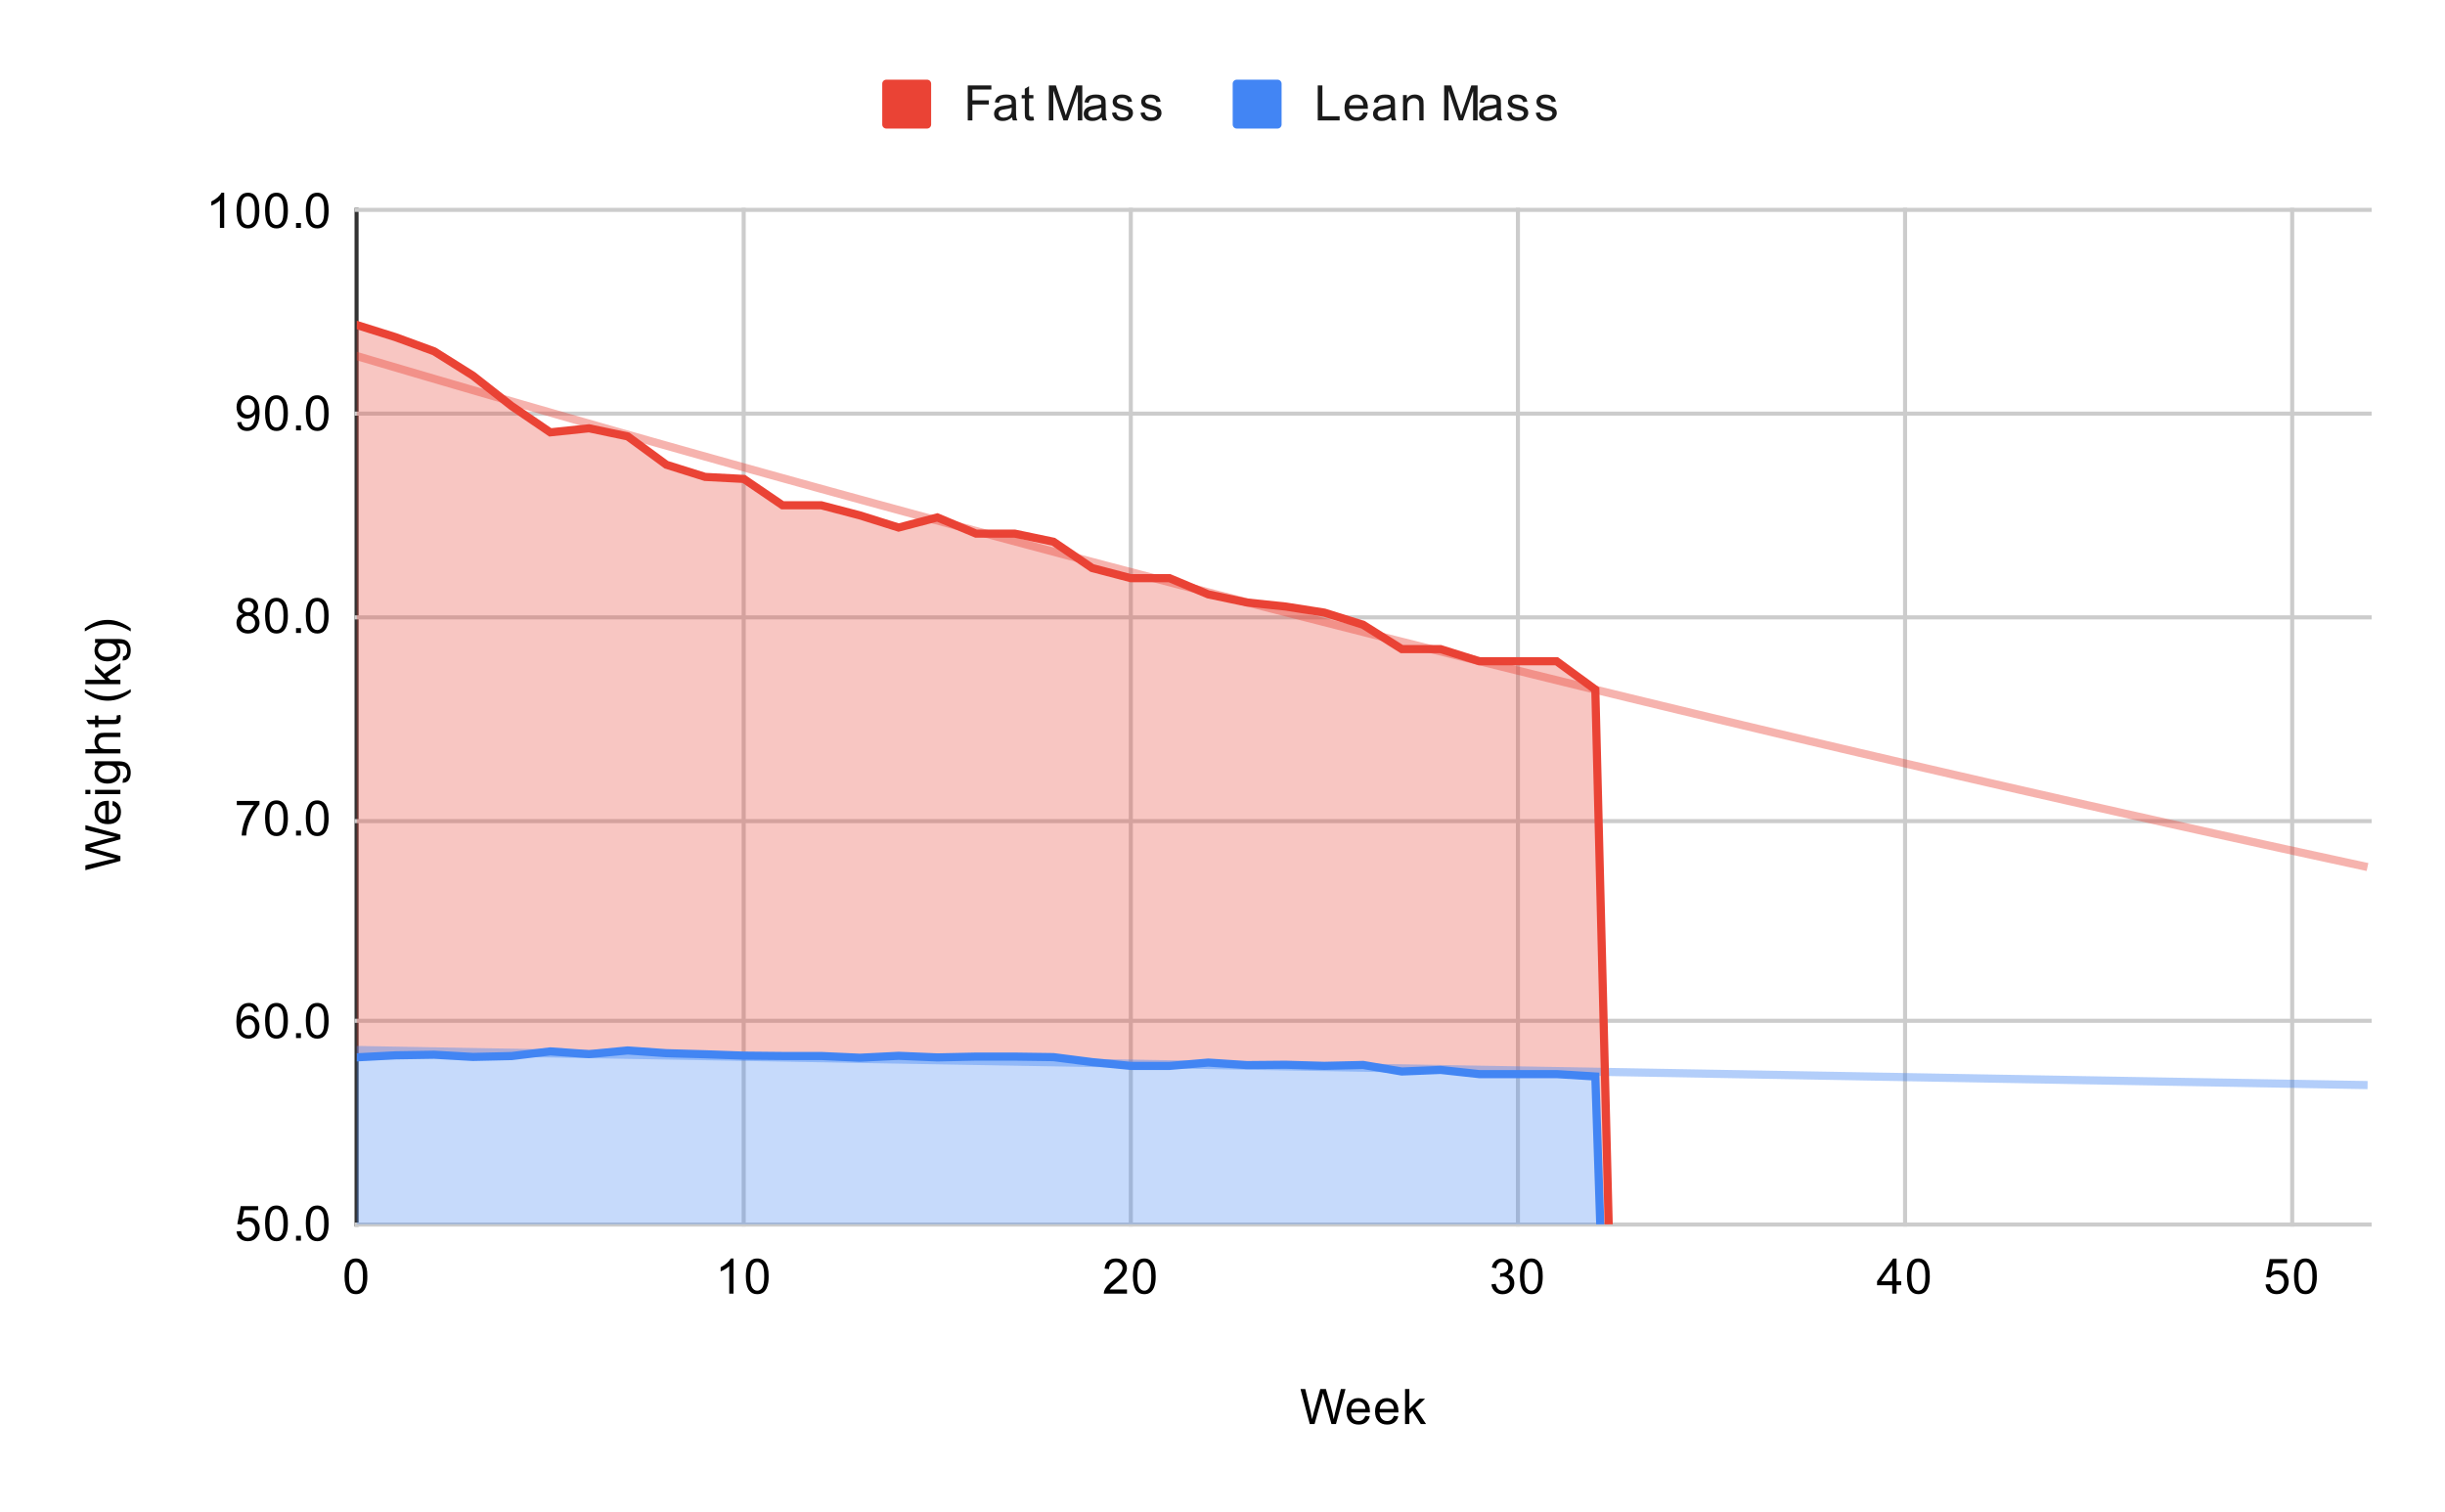 <svg version="1.1" viewBox="0.0 0.0 600.0 371.0" fill="none" stroke="none" stroke-linecap="square" stroke-miterlimit="10" width="600" height="371" xmlns:xlink="http://www.w3.org/1999/xlink" xmlns="http://www.w3.org/2000/svg"><path fill="#ffffff" d="M0 0L600.0 0L600.0 371.0L0 371.0L0 0Z" fill-rule="nonzero"/><path stroke="#333333" stroke-width="1.0" stroke-linecap="butt" d="M87.5 51.5L87.5 300.5" fill-rule="nonzero"/><path stroke="#cccccc" stroke-width="1.0" stroke-linecap="butt" d="M182.5 51.5L182.5 300.5" fill-rule="nonzero"/><path stroke="#cccccc" stroke-width="1.0" stroke-linecap="butt" d="M277.5 51.5L277.5 300.5" fill-rule="nonzero"/><path stroke="#cccccc" stroke-width="1.0" stroke-linecap="butt" d="M372.5 51.5L372.5 300.5" fill-rule="nonzero"/><path stroke="#cccccc" stroke-width="1.0" stroke-linecap="butt" d="M467.5 51.5L467.5 300.5" fill-rule="nonzero"/><path stroke="#cccccc" stroke-width="1.0" stroke-linecap="butt" d="M562.5 51.5L562.5 300.5" fill-rule="nonzero"/><path stroke="#cccccc" stroke-width="1.0" stroke-linecap="butt" d="M87.5 300.5L581.5 300.5" fill-rule="nonzero"/><path stroke="#cccccc" stroke-width="1.0" stroke-linecap="butt" d="M87.5 250.5L581.5 250.5" fill-rule="nonzero"/><path stroke="#cccccc" stroke-width="1.0" stroke-linecap="butt" d="M87.5 201.5L581.5 201.5" fill-rule="nonzero"/><path stroke="#cccccc" stroke-width="1.0" stroke-linecap="butt" d="M87.5 151.5L581.5 151.5" fill-rule="nonzero"/><path stroke="#cccccc" stroke-width="1.0" stroke-linecap="butt" d="M87.5 101.5L581.5 101.5" fill-rule="nonzero"/><path stroke="#cccccc" stroke-width="1.0" stroke-linecap="butt" d="M87.5 51.5L581.5 51.5" fill-rule="nonzero"/><clipPath id="id_0"><path d="M87.55 51.917L581.45 51.917L581.45 300.45L87.55 300.45L87.55 51.917Z" clip-rule="nonzero"/></clipPath><path fill="#4285f4" fill-opacity="0.302" clip-path="url(#id_0)" d="M87.55 259.468L97.048 258.977L106.546 258.827L116.044 259.369L125.542 259.154L135.04 258.007L144.538 258.685L154.037 257.776L163.535 258.448L173.033 258.712L182.531 259.046L192.029 259.139L201.527 259.139L211.025 259.566L220.523 259.092L230.021 259.485L239.519 259.286L249.017 259.286L258.515 259.416L268.013 260.637L277.512 261.572L287.01 261.572L296.508 260.752L306.006 261.371L315.504 261.284L325.002 261.558L334.5 261.335L343.998 262.943L353.496 262.554L362.994 263.586L372.492 263.586L381.99 263.586L391.488 264.164L400.987 548.983L410.485 548.983L419.983 548.983L429.481 548.983L438.979 548.983L448.477 548.983L457.975 548.983L467.473 548.983L476.971 548.983L486.469 548.983L495.967 548.983L505.465 548.983L514.963 548.983L524.462 548.983L533.96 548.983L543.458 548.983L552.956 548.983L562.454 548.983L571.952 548.983L581.45 548.983L581.45 548.983L571.952 548.983L562.454 548.983L552.956 548.983L543.458 548.983L533.96 548.983L524.462 548.983L514.963 548.983L505.465 548.983L495.967 548.983L486.469 548.983L476.971 548.983L467.473 548.983L457.975 548.983L448.477 548.983L438.979 548.983L429.481 548.983L419.983 548.983L410.485 548.983L400.987 548.983L391.488 548.983L381.99 548.983L372.492 548.983L362.994 548.983L353.496 548.983L343.998 548.983L334.5 548.983L325.002 548.983L315.504 548.983L306.006 548.983L296.508 548.983L287.01 548.983L277.512 548.983L268.013 548.983L258.515 548.983L249.017 548.983L239.519 548.983L230.021 548.983L220.523 548.983L211.025 548.983L201.527 548.983L192.029 548.983L182.531 548.983L173.033 548.983L163.535 548.983L154.037 548.983L144.538 548.983L135.04 548.983L125.542 548.983L116.044 548.983L106.546 548.983L97.048 548.983L87.55 548.983Z" fill-rule="nonzero"/><path fill="#ea4335" fill-opacity="0.302" clip-path="url(#id_0)" d="M87.55 79.752L97.048 82.735L106.546 86.214L116.044 92.179L125.542 99.635L135.04 106.097L144.538 105.103L154.037 107.091L163.535 114.05L173.033 117.032L182.531 117.529L192.029 123.991L201.527 123.991L211.025 126.477L220.523 129.459L230.021 126.974L239.519 130.95L249.017 130.95L258.515 132.939L268.013 139.4L277.512 141.886L287.01 141.886L296.508 145.862L306.006 147.851L315.504 148.845L325.002 150.336L334.5 153.318L343.998 159.283L353.496 159.283L362.994 162.265L372.492 162.265L381.99 162.265L391.488 169.224L400.987 548.983L410.485 548.983L419.983 548.983L429.481 548.983L438.979 548.983L448.477 548.983L457.975 548.983L467.473 548.983L476.971 548.983L486.469 548.983L495.967 548.983L505.465 548.983L514.963 548.983L524.462 548.983L533.96 548.983L543.458 548.983L552.956 548.983L562.454 548.983L571.952 548.983L581.45 548.983L581.45 548.983L571.952 548.983L562.454 548.983L552.956 548.983L543.458 548.983L533.96 548.983L524.462 548.983L514.963 548.983L505.465 548.983L495.967 548.983L486.469 548.983L476.971 548.983L467.473 548.983L457.975 548.983L448.477 548.983L438.979 548.983L429.481 548.983L419.983 548.983L410.485 548.983L400.987 548.983L391.488 264.164L381.99 263.586L372.492 263.586L362.994 263.586L353.496 262.554L343.998 262.943L334.5 261.335L325.002 261.558L315.504 261.284L306.006 261.371L296.508 260.752L287.01 261.572L277.512 261.572L268.013 260.637L258.515 259.416L249.017 259.286L239.519 259.286L230.021 259.485L220.523 259.092L211.025 259.566L201.527 259.139L192.029 259.139L182.531 259.046L173.033 258.712L163.535 258.448L154.037 257.776L144.538 258.685L135.04 258.007L125.542 259.154L116.044 259.369L106.546 258.827L97.048 258.977L87.55 259.468Z" fill-rule="nonzero"/><path stroke="#4285f4" stroke-width="2.0" stroke-linecap="butt" clip-path="url(#id_0)" d="M87.55 259.468L97.048 258.977L106.546 258.827L116.044 259.369L125.542 259.154L135.04 258.007L144.538 258.685L154.037 257.776L163.535 258.448L173.033 258.712L182.531 259.046L192.029 259.139L201.527 259.139L211.025 259.566L220.523 259.092L230.021 259.485L239.519 259.286L249.017 259.286L258.515 259.416L268.013 260.637L277.512 261.572L287.01 261.572L296.508 260.752L306.006 261.371L315.504 261.284L325.002 261.558L334.5 261.335L343.998 262.943L353.496 262.554L362.994 263.586L372.492 263.586L381.99 263.586L391.488 264.164L400.987 548.983L410.485 548.983L419.983 548.983L429.481 548.983L438.979 548.983L448.477 548.983L457.975 548.983L467.473 548.983L476.971 548.983L486.469 548.983L495.967 548.983L505.465 548.983L514.963 548.983L524.462 548.983L533.96 548.983L543.458 548.983L552.956 548.983L562.454 548.983L571.952 548.983L581.45 548.983" fill-rule="nonzero"/><path stroke="#4285f4" stroke-width="2.0" stroke-linecap="butt" stroke-opacity="0.4" clip-path="url(#id_0)" d="M0 256.116C0 256.116 2.667 256.163 4.0 256.187C5.333 256.211 6.667 256.234 8.0 256.258C9.333 256.282 10.667 256.306 12.0 256.329C13.333 256.353 14.667 256.377 16.0 256.4C17.333 256.424 18.667 256.448 20.0 256.471C21.333 256.495 22.667 256.519 24.0 256.543C25.333 256.566 26.667 256.59 28.0 256.614C29.333 256.637 30.667 256.661 32.0 256.685C33.333 256.708 34.667 256.732 36.0 256.756C37.333 256.779 38.667 256.803 40.0 256.827C41.333 256.851 42.667 256.874 44.0 256.898C45.333 256.921 46.667 256.945 48.0 256.969C49.333 256.993 50.667 257.016 52.0 257.04C53.333 257.063 54.667 257.087 56.0 257.111C57.333 257.134 58.667 257.158 60.0 257.182C61.333 257.205 62.667 257.229 64.0 257.253C65.333 257.276 66.667 257.3 68.0 257.324C69.333 257.347 70.667 257.371 72.0 257.394C73.333 257.418 74.667 257.442 76.0 257.465C77.333 257.489 78.667 257.513 80.0 257.536C81.333 257.56 82.667 257.583 84.0 257.607C85.333 257.631 86.667 257.654 88.0 257.678C89.333 257.701 90.667 257.725 92.0 257.749C93.333 257.772 94.667 257.796 96.0 257.819C97.333 257.843 98.667 257.867 100.0 257.89C101.333 257.914 102.667 257.937 104.0 257.961C105.333 257.985 106.667 258.008 108.0 258.032C109.333 258.055 110.667 258.079 112.0 258.102C113.333 258.126 114.667 258.15 116.0 258.173C117.333 258.197 118.667 258.22 120.0 258.244C121.333 258.267 122.667 258.291 124.0 258.315C125.333 258.338 126.667 258.362 128.0 258.385C129.333 258.409 130.667 258.432 132.0 258.456C133.333 258.479 134.667 258.503 136.0 258.526C137.333 258.55 138.667 258.574 140.0 258.597C141.333 258.621 142.667 258.644 144.0 258.668C145.333 258.691 146.667 258.715 148.0 258.738C149.333 258.762 150.667 258.785 152.0 258.809C153.333 258.832 154.667 258.856 156.0 258.879C157.333 258.903 158.667 258.926 160.0 258.95C161.333 258.973 162.667 258.997 164.0 259.02C165.333 259.044 166.667 259.067 168.0 259.091C169.333 259.114 170.667 259.138 172.0 259.161C173.333 259.185 174.667 259.208 176.0 259.232C177.333 259.255 178.667 259.279 180.0 259.302C181.333 259.326 182.667 259.349 184.0 259.373C185.333 259.396 186.667 259.419 188.0 259.443C189.333 259.466 190.667 259.49 192.0 259.513C193.333 259.537 194.667 259.56 196.0 259.584C197.333 259.607 198.667 259.631 200.0 259.654C201.333 259.677 202.667 259.701 204.0 259.724C205.333 259.748 206.667 259.771 208.0 259.795C209.333 259.818 210.667 259.841 212.0 259.865C213.333 259.888 214.667 259.912 216.0 259.935C217.333 259.959 218.667 259.982 220.0 260.005C221.333 260.029 222.667 260.052 224.0 260.076C225.333 260.099 226.667 260.123 228.0 260.146C229.333 260.169 230.667 260.193 232.0 260.216C233.333 260.24 234.667 260.263 236.0 260.286C237.333 260.31 238.667 260.333 240.0 260.356C241.333 260.38 242.667 260.403 244.0 260.427C245.333 260.45 246.667 260.473 248.0 260.497C249.333 260.52 250.667 260.544 252.0 260.567C253.333 260.59 254.667 260.614 256.0 260.637C257.333 260.66 258.667 260.684 260.0 260.707C261.333 260.73 262.667 260.754 264.0 260.777C265.333 260.801 266.667 260.824 268.0 260.847C269.333 260.871 270.667 260.894 272.0 260.917C273.333 260.941 274.667 260.964 276.0 260.987C277.333 261.011 278.667 261.034 280.0 261.057C281.333 261.081 282.667 261.104 284.0 261.127C285.333 261.151 286.667 261.174 288.0 261.197C289.333 261.221 290.667 261.244 292.0 261.267C293.333 261.291 294.667 261.314 296.0 261.337C297.333 261.36 298.667 261.384 300.0 261.407C301.333 261.43 302.667 261.454 304.0 261.477C305.333 261.5 306.667 261.524 308.0 261.547C309.333 261.57 310.667 261.593 312.0 261.617C313.333 261.64 314.667 261.663 316.0 261.687C317.333 261.71 318.667 261.733 320.0 261.756C321.333 261.78 322.667 261.803 324.0 261.826C325.333 261.849 326.667 261.873 328.0 261.896C329.333 261.919 330.667 261.943 332.0 261.966C333.333 261.989 334.667 262.012 336.0 262.036C337.333 262.059 338.667 262.082 340.0 262.105C341.333 262.129 342.667 262.152 344.0 262.175C345.333 262.198 346.667 262.221 348.0 262.245C349.333 262.268 350.667 262.291 352.0 262.314C353.333 262.338 354.667 262.361 356.0 262.384C357.333 262.407 358.667 262.431 360.0 262.454C361.333 262.477 362.667 262.5 364.0 262.523C365.333 262.547 366.667 262.57 368.0 262.593C369.333 262.616 370.667 262.639 372.0 262.663C373.333 262.686 374.667 262.709 376.0 262.732C377.333 262.755 378.667 262.779 380.0 262.802C381.333 262.825 382.667 262.848 384.0 262.871C385.333 262.895 386.667 262.918 388.0 262.941C389.333 262.964 390.667 262.987 392.0 263.01C393.333 263.034 394.667 263.057 396.0 263.08C397.333 263.103 398.667 263.126 400.0 263.149C401.333 263.173 402.667 263.196 404.0 263.219C405.333 263.242 406.667 263.265 408.0 263.288C409.333 263.312 410.667 263.335 412.0 263.358C413.333 263.381 414.667 263.404 416.0 263.427C417.333 263.45 418.667 263.474 420.0 263.497C421.333 263.52 422.667 263.543 424.0 263.566C425.333 263.589 426.667 263.612 428.0 263.635C429.333 263.659 430.667 263.682 432.0 263.705C433.333 263.728 434.667 263.751 436.0 263.774C437.333 263.797 438.667 263.82 440.0 263.844C441.333 263.867 442.667 263.89 444.0 263.913C445.333 263.936 446.667 263.959 448.0 263.982C449.333 264.005 450.667 264.028 452.0 264.051C453.333 264.074 454.667 264.098 456.0 264.121C457.333 264.144 458.667 264.167 460.0 264.19C461.333 264.213 462.667 264.236 464.0 264.259C465.333 264.282 466.667 264.305 468.0 264.328C469.333 264.351 470.667 264.374 472.0 264.397C473.333 264.421 474.667 264.444 476.0 264.467C477.333 264.49 478.667 264.513 480.0 264.536C481.333 264.559 482.667 264.582 484.0 264.605C485.333 264.628 486.667 264.651 488.0 264.674C489.333 264.697 490.667 264.72 492.0 264.743C493.333 264.766 494.667 264.789 496.0 264.812C497.333 264.835 498.667 264.858 500.0 264.881C501.333 264.904 502.667 264.927 504.0 264.95C505.333 264.973 506.667 264.996 508.0 265.019C509.333 265.042 510.667 265.065 512.0 265.089C513.333 265.111 514.667 265.135 516.0 265.158C517.333 265.18 518.667 265.204 520.0 265.226C521.333 265.249 522.667 265.272 524.0 265.295C525.333 265.318 526.667 265.341 528.0 265.364C529.333 265.387 530.667 265.41 532.0 265.433C533.333 265.456 534.667 265.479 536.0 265.502C537.333 265.525 538.667 265.548 540.0 265.571C541.333 265.594 542.667 265.617 544.0 265.64C545.333 265.663 546.667 265.686 548.0 265.709C549.333 265.732 550.667 265.755 552.0 265.778C553.333 265.801 554.667 265.824 556.0 265.847C557.333 265.87 558.667 265.893 560.0 265.915C561.333 265.938 562.667 265.961 564.0 265.984C565.333 266.007 566.667 266.03 568.0 266.053C569.333 266.076 570.667 266.099 572.0 266.122C573.333 266.145 574.667 266.168 576.0 266.191C577.333 266.214 580.0 266.259 580.0 266.259" fill-rule="nonzero"/><path stroke="#ea4335" stroke-width="2.0" stroke-linecap="butt" clip-path="url(#id_0)" d="M87.55 79.752L97.048 82.735L106.546 86.214L116.044 92.179L125.542 99.635L135.04 106.097L144.538 105.103L154.037 107.091L163.535 114.05L173.033 117.032L182.531 117.529L192.029 123.991L201.527 123.991L211.025 126.477L220.523 129.459L230.021 126.974L239.519 130.95L249.017 130.95L258.515 132.939L268.013 139.4L277.512 141.886L287.01 141.886L296.508 145.862L306.006 147.851L315.504 148.845L325.002 150.336L334.5 153.318L343.998 159.283L353.496 159.283L362.994 162.265L372.492 162.265L381.99 162.265L391.488 169.224L400.987 548.983L410.485 548.983L419.983 548.983L429.481 548.983L438.979 548.983L448.477 548.983L457.975 548.983L467.473 548.983L476.971 548.983L486.469 548.983L495.967 548.983L505.465 548.983L514.963 548.983L524.462 548.983L533.96 548.983L543.458 548.983L552.956 548.983L562.454 548.983L571.952 548.983L581.45 548.983" fill-rule="nonzero"/><path stroke="#ea4335" stroke-width="2.0" stroke-linecap="butt" stroke-opacity="0.4" clip-path="url(#id_0)" d="M0 60.666C0 60.666 2.667 61.502 4.0 61.919C5.333 62.336 6.667 62.753 8.0 63.169C9.333 63.585 10.667 64 12.0 64.415C13.333 64.83 14.667 65.245 16.0 65.659C17.333 66.073 18.667 66.486 20.0 66.899C21.333 67.312 22.667 67.724 24.0 68.136C25.333 68.548 26.667 68.959 28.0 69.37C29.333 69.781 30.667 70.191 32.0 70.601C33.333 71.011 34.667 71.42 36.0 71.828C37.333 72.237 38.667 72.645 40.0 73.053C41.333 73.461 42.667 73.868 44.0 74.274C45.333 74.681 46.667 75.087 48.0 75.492C49.333 75.898 50.667 76.303 52.0 76.707C53.333 77.112 54.667 77.516 56.0 77.919C57.333 78.323 58.667 78.726 60.0 79.128C61.333 79.531 62.667 79.933 64.0 80.334C65.333 80.735 66.667 81.136 68.0 81.537C69.333 81.937 70.667 82.337 72.0 82.736C73.333 83.135 74.667 83.534 76.0 83.933C77.333 84.331 78.667 84.729 80.0 85.126C81.333 85.523 82.667 85.92 84.0 86.316C85.333 86.712 86.667 87.108 88.0 87.503C89.333 87.899 90.667 88.293 92.0 88.688C93.333 89.082 94.667 89.476 96.0 89.869C97.333 90.262 98.667 90.655 100.0 91.047C101.333 91.439 102.667 91.831 104.0 92.222C105.333 92.613 106.667 93.004 108.0 93.394C109.333 93.784 110.667 94.174 112.0 94.563C113.333 94.953 114.667 95.341 116.0 95.729C117.333 96.118 118.667 96.505 120.0 96.893C121.333 97.28 122.667 97.666 124.0 98.053C125.333 98.439 126.667 98.825 128.0 99.21C129.333 99.595 130.667 99.98 132.0 100.364C133.333 100.748 134.667 101.132 136.0 101.515C137.333 101.899 138.667 102.281 140.0 102.664C141.333 103.046 142.667 103.428 144.0 103.809C145.333 104.19 146.667 104.571 148.0 104.951C149.333 105.332 150.667 105.711 152.0 106.091C153.333 106.47 154.667 106.849 156.0 107.227C157.333 107.606 158.667 107.983 160.0 108.361C161.333 108.738 162.667 109.115 164.0 109.491C165.333 109.868 166.667 110.244 168.0 110.619C169.333 110.995 170.667 111.37 172.0 111.744C173.333 112.119 174.667 112.493 176.0 112.866C177.333 113.24 178.667 113.613 180.0 113.985C181.333 114.358 182.667 114.73 184.0 115.102C185.333 115.473 186.667 115.844 188.0 116.215C189.333 116.586 190.667 116.956 192.0 117.326C193.333 117.695 194.667 118.064 196.0 118.433C197.333 118.802 198.667 119.17 200.0 119.538C201.333 119.906 202.667 120.273 204.0 120.64C205.333 121.007 206.667 121.373 208.0 121.739C209.333 122.105 210.667 122.471 212.0 122.836C213.333 123.201 214.667 123.565 216.0 123.929C217.333 124.293 218.667 124.657 220.0 125.02C221.333 125.383 222.667 125.746 224.0 126.108C225.333 126.47 226.667 126.832 228.0 127.193C229.333 127.554 230.667 127.915 232.0 128.275C233.333 128.636 234.667 128.996 236.0 129.355C237.333 129.714 238.667 130.073 240.0 130.432C241.333 130.79 242.667 131.148 244.0 131.506C245.333 131.863 246.667 132.221 248.0 132.577C249.333 132.934 250.667 133.29 252.0 133.646C253.333 134.001 254.667 134.357 256.0 134.712C257.333 135.066 258.667 135.421 260.0 135.775C261.333 136.129 262.667 136.482 264.0 136.835C265.333 137.188 266.667 137.541 268.0 137.893C269.333 138.245 270.667 138.596 272.0 138.948C273.333 139.299 274.667 139.649 276.0 140C277.333 140.35 278.667 140.7 280.0 141.049C281.333 141.399 282.667 141.748 284.0 142.096C285.333 142.445 286.667 142.793 288.0 143.14C289.333 143.488 290.667 143.835 292.0 144.182C293.333 144.528 294.667 144.875 296.0 145.22C297.333 145.566 298.667 145.912 300.0 146.257C301.333 146.601 302.667 146.946 304.0 147.29C305.333 147.634 306.667 147.978 308.0 148.321C309.333 148.664 310.667 149.007 312.0 149.349C313.333 149.691 314.667 150.033 316.0 150.374C317.333 150.716 318.667 151.057 320.0 151.397C321.333 151.738 322.667 152.078 324.0 152.418C325.333 152.757 326.667 153.096 328.0 153.435C329.333 153.774 330.667 154.112 332.0 154.45C333.333 154.788 334.667 155.126 336.0 155.463C337.333 155.8 338.667 156.136 340.0 156.473C341.333 156.809 342.667 157.144 344.0 157.48C345.333 157.815 346.667 158.15 348.0 158.484C349.333 158.819 350.667 159.153 352.0 159.487C353.333 159.82 354.667 160.153 356.0 160.486C357.333 160.819 358.667 161.151 360.0 161.483C361.333 161.815 362.667 162.146 364.0 162.477C365.333 162.808 366.667 163.139 368.0 163.469C369.333 163.799 370.667 164.129 372.0 164.458C373.333 164.788 374.667 165.117 376.0 165.445C377.333 165.774 378.667 166.102 380.0 166.429C381.333 166.757 382.667 167.084 384.0 167.411C385.333 167.738 386.667 168.064 388.0 168.39C389.333 168.716 390.667 169.042 392.0 169.367C393.333 169.692 394.667 170.017 396.0 170.341C397.333 170.665 398.667 170.989 400.0 171.313C401.333 171.636 402.667 171.959 404.0 172.282C405.333 172.604 406.667 172.927 408.0 173.249C409.333 173.57 410.667 173.892 412.0 174.213C413.333 174.534 414.667 174.854 416.0 175.174C417.333 175.495 418.667 175.814 420.0 176.134C421.333 176.453 422.667 176.772 424.0 177.09C425.333 177.409 426.667 177.727 428.0 178.045C429.333 178.362 430.667 178.68 432.0 178.997C433.333 179.314 434.667 179.63 436.0 179.946C437.333 180.262 438.667 180.578 440.0 180.893C441.333 181.208 442.667 181.523 444.0 181.838C445.333 182.152 446.667 182.466 448.0 182.78C449.333 183.093 450.667 183.407 452.0 183.72C453.333 184.032 454.667 184.345 456.0 184.657C457.333 184.969 458.667 185.28 460.0 185.592C461.333 185.903 462.667 186.214 464.0 186.524C465.333 186.835 466.667 187.145 468.0 187.454C469.333 187.764 470.667 188.073 472.0 188.382C473.333 188.691 474.667 188.999 476.0 189.307C477.333 189.616 478.667 189.923 480.0 190.23C481.333 190.538 482.667 190.845 484.0 191.151C485.333 191.458 486.667 191.764 488.0 192.069C489.333 192.375 490.667 192.68 492.0 192.985C493.333 193.29 494.667 193.595 496.0 193.899C497.333 194.203 498.667 194.507 500.0 194.81C501.333 195.113 502.667 195.416 504.0 195.719C505.333 196.021 506.667 196.324 508.0 196.625C509.333 196.927 510.667 197.228 512.0 197.53C513.333 197.831 514.667 198.131 516.0 198.431C517.333 198.732 518.667 199.031 520.0 199.331C521.333 199.63 522.667 199.929 524.0 200.228C525.333 200.527 526.667 200.825 528.0 201.123C529.333 201.421 530.667 201.719 532.0 202.016C533.333 202.313 534.667 202.61 536.0 202.906C537.333 203.203 538.667 203.499 540.0 203.794C541.333 204.09 542.667 204.385 544.0 204.68C545.333 204.975 546.667 205.269 548.0 205.564C549.333 205.858 550.667 206.151 552.0 206.445C553.333 206.738 554.667 207.031 556.0 207.324C557.333 207.616 558.667 207.909 560.0 208.201C561.333 208.492 562.667 208.784 564.0 209.075C565.333 209.366 566.667 209.657 568.0 209.947C569.333 210.238 570.667 210.528 572.0 210.817C573.333 211.107 574.667 211.396 576.0 211.685C577.333 211.974 580.0 212.551 580.0 212.551" fill-rule="nonzero"/><path fill="#000000" fill-opacity="0.0" clip-path="url(#id_0)" d="M90.55 259.468C90.55 261.125 89.207 262.468 87.55 262.468C85.893 262.468 84.55 261.125 84.55 259.468C84.55 257.811 85.893 256.468 87.55 256.468C89.207 256.468 90.55 257.811 90.55 259.468Z" fill-rule="nonzero"/><path fill="#000000" fill-opacity="0.0" clip-path="url(#id_0)" d="M100.048 258.977C100.048 260.634 98.705 261.977 97.048 261.977C95.391 261.977 94.048 260.634 94.048 258.977C94.048 257.32 95.391 255.977 97.048 255.977C98.705 255.977 100.048 257.32 100.048 258.977Z" fill-rule="nonzero"/><path fill="#000000" fill-opacity="0.0" clip-path="url(#id_0)" d="M109.546 258.827C109.546 260.484 108.203 261.827 106.546 261.827C104.889 261.827 103.546 260.484 103.546 258.827C103.546 257.17 104.889 255.827 106.546 255.827C108.203 255.827 109.546 257.17 109.546 258.827Z" fill-rule="nonzero"/><path fill="#000000" fill-opacity="0.0" clip-path="url(#id_0)" d="M119.044 259.369C119.044 261.026 117.701 262.369 116.044 262.369C114.387 262.369 113.044 261.026 113.044 259.369C113.044 257.713 114.387 256.369 116.044 256.369C117.701 256.369 119.044 257.713 119.044 259.369Z" fill-rule="nonzero"/><path fill="#000000" fill-opacity="0.0" clip-path="url(#id_0)" d="M128.542 259.154C128.542 260.811 127.199 262.154 125.542 262.154C123.885 262.154 122.542 260.811 122.542 259.154C122.542 257.497 123.885 256.154 125.542 256.154C127.199 256.154 128.542 257.497 128.542 259.154Z" fill-rule="nonzero"/><path fill="#000000" fill-opacity="0.0" clip-path="url(#id_0)" d="M138.04 258.007C138.04 259.664 136.697 261.007 135.04 261.007C133.384 261.007 132.04 259.664 132.04 258.007C132.04 256.35 133.384 255.007 135.04 255.007C136.697 255.007 138.04 256.35 138.04 258.007Z" fill-rule="nonzero"/><path fill="#000000" fill-opacity="0.0" clip-path="url(#id_0)" d="M147.538 258.685C147.538 260.342 146.195 261.685 144.538 261.685C142.882 261.685 141.538 260.342 141.538 258.685C141.538 257.029 142.882 255.685 144.538 255.685C146.195 255.685 147.538 257.029 147.538 258.685Z" fill-rule="nonzero"/><path fill="#000000" fill-opacity="0.0" clip-path="url(#id_0)" d="M157.037 257.776C157.037 259.433 155.693 260.776 154.037 260.776C152.38 260.776 151.037 259.433 151.037 257.776C151.037 256.119 152.38 254.776 154.037 254.776C155.693 254.776 157.037 256.119 157.037 257.776Z" fill-rule="nonzero"/><path fill="#000000" fill-opacity="0.0" clip-path="url(#id_0)" d="M166.535 258.448C166.535 260.105 165.191 261.448 163.535 261.448C161.878 261.448 160.535 260.105 160.535 258.448C160.535 256.791 161.878 255.448 163.535 255.448C165.191 255.448 166.535 256.791 166.535 258.448Z" fill-rule="nonzero"/><path fill="#000000" fill-opacity="0.0" clip-path="url(#id_0)" d="M176.033 258.712C176.033 260.369 174.69 261.712 173.033 261.712C171.376 261.712 170.033 260.369 170.033 258.712C170.033 257.055 171.376 255.712 173.033 255.712C174.69 255.712 176.033 257.055 176.033 258.712Z" fill-rule="nonzero"/><path fill="#000000" fill-opacity="0.0" clip-path="url(#id_0)" d="M185.531 259.046C185.531 260.703 184.188 262.046 182.531 262.046C180.874 262.046 179.531 260.703 179.531 259.046C179.531 257.389 180.874 256.046 182.531 256.046C184.188 256.046 185.531 257.389 185.531 259.046Z" fill-rule="nonzero"/><path fill="#000000" fill-opacity="0.0" clip-path="url(#id_0)" d="M195.029 259.139C195.029 260.796 193.686 262.139 192.029 262.139C190.372 262.139 189.029 260.796 189.029 259.139C189.029 257.482 190.372 256.139 192.029 256.139C193.686 256.139 195.029 257.482 195.029 259.139Z" fill-rule="nonzero"/><path fill="#000000" fill-opacity="0.0" clip-path="url(#id_0)" d="M204.527 259.139C204.527 260.796 203.184 262.139 201.527 262.139C199.87 262.139 198.527 260.796 198.527 259.139C198.527 257.482 199.87 256.139 201.527 256.139C203.184 256.139 204.527 257.482 204.527 259.139Z" fill-rule="nonzero"/><path fill="#000000" fill-opacity="0.0" clip-path="url(#id_0)" d="M214.025 259.566C214.025 261.223 212.682 262.566 211.025 262.566C209.368 262.566 208.025 261.223 208.025 259.566C208.025 257.909 209.368 256.566 211.025 256.566C212.682 256.566 214.025 257.909 214.025 259.566Z" fill-rule="nonzero"/><path fill="#000000" fill-opacity="0.0" clip-path="url(#id_0)" d="M223.523 259.092C223.523 260.749 222.18 262.092 220.523 262.092C218.866 262.092 217.523 260.749 217.523 259.092C217.523 257.435 218.866 256.092 220.523 256.092C222.18 256.092 223.523 257.435 223.523 259.092Z" fill-rule="nonzero"/><path fill="#000000" fill-opacity="0.0" clip-path="url(#id_0)" d="M233.021 259.485C233.021 261.142 231.678 262.485 230.021 262.485C228.364 262.485 227.021 261.142 227.021 259.485C227.021 257.828 228.364 256.485 230.021 256.485C231.678 256.485 233.021 257.828 233.021 259.485Z" fill-rule="nonzero"/><path fill="#000000" fill-opacity="0.0" clip-path="url(#id_0)" d="M242.519 259.286C242.519 260.943 241.176 262.286 239.519 262.286C237.862 262.286 236.519 260.943 236.519 259.286C236.519 257.63 237.862 256.286 239.519 256.286C241.176 256.286 242.519 257.63 242.519 259.286Z" fill-rule="nonzero"/><path fill="#000000" fill-opacity="0.0" clip-path="url(#id_0)" d="M252.017 259.286C252.017 260.943 250.674 262.286 249.017 262.286C247.36 262.286 246.017 260.943 246.017 259.286C246.017 257.63 247.36 256.286 249.017 256.286C250.674 256.286 252.017 257.63 252.017 259.286Z" fill-rule="nonzero"/><path fill="#000000" fill-opacity="0.0" clip-path="url(#id_0)" d="M261.515 259.416C261.515 261.073 260.172 262.416 258.515 262.416C256.859 262.416 255.515 261.073 255.515 259.416C255.515 257.759 256.859 256.416 258.515 256.416C260.172 256.416 261.515 257.759 261.515 259.416Z" fill-rule="nonzero"/><path fill="#000000" fill-opacity="0.0" clip-path="url(#id_0)" d="M271.013 260.637C271.013 262.294 269.67 263.637 268.013 263.637C266.357 263.637 265.013 262.294 265.013 260.637C265.013 258.98 266.357 257.637 268.013 257.637C269.67 257.637 271.013 258.98 271.013 260.637Z" fill-rule="nonzero"/><path fill="#000000" fill-opacity="0.0" clip-path="url(#id_0)" d="M280.512 261.572C280.512 263.229 279.168 264.572 277.512 264.572C275.855 264.572 274.512 263.229 274.512 261.572C274.512 259.916 275.855 258.572 277.512 258.572C279.168 258.572 280.512 259.916 280.512 261.572Z" fill-rule="nonzero"/><path fill="#000000" fill-opacity="0.0" clip-path="url(#id_0)" d="M290.01 261.572C290.01 263.229 288.666 264.572 287.01 264.572C285.353 264.572 284.01 263.229 284.01 261.572C284.01 259.916 285.353 258.572 287.01 258.572C288.666 258.572 290.01 259.916 290.01 261.572Z" fill-rule="nonzero"/><path fill="#000000" fill-opacity="0.0" clip-path="url(#id_0)" d="M299.508 260.752C299.508 262.409 298.165 263.752 296.508 263.752C294.851 263.752 293.508 262.409 293.508 260.752C293.508 259.095 294.851 257.752 296.508 257.752C298.165 257.752 299.508 259.095 299.508 260.752Z" fill-rule="nonzero"/><path fill="#000000" fill-opacity="0.0" clip-path="url(#id_0)" d="M309.006 261.371C309.006 263.028 307.663 264.371 306.006 264.371C304.349 264.371 303.006 263.028 303.006 261.371C303.006 259.714 304.349 258.371 306.006 258.371C307.663 258.371 309.006 259.714 309.006 261.371Z" fill-rule="nonzero"/><path fill="#000000" fill-opacity="0.0" clip-path="url(#id_0)" d="M318.504 261.284C318.504 262.94 317.161 264.284 315.504 264.284C313.847 264.284 312.504 262.94 312.504 261.284C312.504 259.627 313.847 258.284 315.504 258.284C317.161 258.284 318.504 259.627 318.504 261.284Z" fill-rule="nonzero"/><path fill="#000000" fill-opacity="0.0" clip-path="url(#id_0)" d="M328.002 261.558C328.002 263.215 326.659 264.558 325.002 264.558C323.345 264.558 322.002 263.215 322.002 261.558C322.002 259.902 323.345 258.558 325.002 258.558C326.659 258.558 328.002 259.902 328.002 261.558Z" fill-rule="nonzero"/><path fill="#000000" fill-opacity="0.0" clip-path="url(#id_0)" d="M337.5 261.335C337.5 262.992 336.157 264.335 334.5 264.335C332.843 264.335 331.5 262.992 331.5 261.335C331.5 259.678 332.843 258.335 334.5 258.335C336.157 258.335 337.5 259.678 337.5 261.335Z" fill-rule="nonzero"/><path fill="#000000" fill-opacity="0.0" clip-path="url(#id_0)" d="M346.998 262.943C346.998 264.6 345.655 265.943 343.998 265.943C342.341 265.943 340.998 264.6 340.998 262.943C340.998 261.286 342.341 259.943 343.998 259.943C345.655 259.943 346.998 261.286 346.998 262.943Z" fill-rule="nonzero"/><path fill="#000000" fill-opacity="0.0" clip-path="url(#id_0)" d="M356.496 262.554C356.496 264.21 355.153 265.554 353.496 265.554C351.839 265.554 350.496 264.21 350.496 262.554C350.496 260.897 351.839 259.554 353.496 259.554C355.153 259.554 356.496 260.897 356.496 262.554Z" fill-rule="nonzero"/><path fill="#000000" fill-opacity="0.0" clip-path="url(#id_0)" d="M365.994 263.586C365.994 265.242 364.651 266.586 362.994 266.586C361.337 266.586 359.994 265.242 359.994 263.586C359.994 261.929 361.337 260.586 362.994 260.586C364.651 260.586 365.994 261.929 365.994 263.586Z" fill-rule="nonzero"/><path fill="#000000" fill-opacity="0.0" clip-path="url(#id_0)" d="M375.492 263.586C375.492 265.242 374.149 266.586 372.492 266.586C370.835 266.586 369.492 265.242 369.492 263.586C369.492 261.929 370.835 260.586 372.492 260.586C374.149 260.586 375.492 261.929 375.492 263.586Z" fill-rule="nonzero"/><path fill="#000000" fill-opacity="0.0" clip-path="url(#id_0)" d="M384.99 263.586C384.99 265.242 383.647 266.586 381.99 266.586C380.334 266.586 378.99 265.242 378.99 263.586C378.99 261.929 380.334 260.586 381.99 260.586C383.647 260.586 384.99 261.929 384.99 263.586Z" fill-rule="nonzero"/><path fill="#000000" fill-opacity="0.0" clip-path="url(#id_0)" d="M394.488 264.164C394.488 265.821 393.145 267.164 391.488 267.164C389.832 267.164 388.488 265.821 388.488 264.164C388.488 262.507 389.832 261.164 391.488 261.164C393.145 261.164 394.488 262.507 394.488 264.164Z" fill-rule="nonzero"/><path fill="#000000" fill-opacity="0.0" clip-path="url(#id_0)" d="M403.987 548.983C403.987 550.64 402.643 551.983 400.987 551.983C399.33 551.983 397.987 550.64 397.987 548.983C397.987 547.327 399.33 545.983 400.987 545.983C402.643 545.983 403.987 547.327 403.987 548.983Z" fill-rule="nonzero"/><path fill="#000000" fill-opacity="0.0" clip-path="url(#id_0)" d="M413.485 548.983C413.485 550.64 412.141 551.983 410.485 551.983C408.828 551.983 407.485 550.64 407.485 548.983C407.485 547.327 408.828 545.983 410.485 545.983C412.141 545.983 413.485 547.327 413.485 548.983Z" fill-rule="nonzero"/><path fill="#000000" fill-opacity="0.0" clip-path="url(#id_0)" d="M422.983 548.983C422.983 550.64 421.64 551.983 419.983 551.983C418.326 551.983 416.983 550.64 416.983 548.983C416.983 547.327 418.326 545.983 419.983 545.983C421.64 545.983 422.983 547.327 422.983 548.983Z" fill-rule="nonzero"/><path fill="#000000" fill-opacity="0.0" clip-path="url(#id_0)" d="M432.481 548.983C432.481 550.64 431.138 551.983 429.481 551.983C427.824 551.983 426.481 550.64 426.481 548.983C426.481 547.327 427.824 545.983 429.481 545.983C431.138 545.983 432.481 547.327 432.481 548.983Z" fill-rule="nonzero"/><path fill="#000000" fill-opacity="0.0" clip-path="url(#id_0)" d="M441.979 548.983C441.979 550.64 440.636 551.983 438.979 551.983C437.322 551.983 435.979 550.64 435.979 548.983C435.979 547.327 437.322 545.983 438.979 545.983C440.636 545.983 441.979 547.327 441.979 548.983Z" fill-rule="nonzero"/><path fill="#000000" fill-opacity="0.0" clip-path="url(#id_0)" d="M451.477 548.983C451.477 550.64 450.134 551.983 448.477 551.983C446.82 551.983 445.477 550.64 445.477 548.983C445.477 547.327 446.82 545.983 448.477 545.983C450.134 545.983 451.477 547.327 451.477 548.983Z" fill-rule="nonzero"/><path fill="#000000" fill-opacity="0.0" clip-path="url(#id_0)" d="M460.975 548.983C460.975 550.64 459.632 551.983 457.975 551.983C456.318 551.983 454.975 550.64 454.975 548.983C454.975 547.327 456.318 545.983 457.975 545.983C459.632 545.983 460.975 547.327 460.975 548.983Z" fill-rule="nonzero"/><path fill="#000000" fill-opacity="0.0" clip-path="url(#id_0)" d="M470.473 548.983C470.473 550.64 469.13 551.983 467.473 551.983C465.816 551.983 464.473 550.64 464.473 548.983C464.473 547.327 465.816 545.983 467.473 545.983C469.13 545.983 470.473 547.327 470.473 548.983Z" fill-rule="nonzero"/><path fill="#000000" fill-opacity="0.0" clip-path="url(#id_0)" d="M479.971 548.983C479.971 550.64 478.628 551.983 476.971 551.983C475.314 551.983 473.971 550.64 473.971 548.983C473.971 547.327 475.314 545.983 476.971 545.983C478.628 545.983 479.971 547.327 479.971 548.983Z" fill-rule="nonzero"/><path fill="#000000" fill-opacity="0.0" clip-path="url(#id_0)" d="M489.469 548.983C489.469 550.64 488.126 551.983 486.469 551.983C484.812 551.983 483.469 550.64 483.469 548.983C483.469 547.327 484.812 545.983 486.469 545.983C488.126 545.983 489.469 547.327 489.469 548.983Z" fill-rule="nonzero"/><path fill="#000000" fill-opacity="0.0" clip-path="url(#id_0)" d="M498.967 548.983C498.967 550.64 497.624 551.983 495.967 551.983C494.31 551.983 492.967 550.64 492.967 548.983C492.967 547.327 494.31 545.983 495.967 545.983C497.624 545.983 498.967 547.327 498.967 548.983Z" fill-rule="nonzero"/><path fill="#000000" fill-opacity="0.0" clip-path="url(#id_0)" d="M508.465 548.983C508.465 550.64 507.122 551.983 505.465 551.983C503.809 551.983 502.465 550.64 502.465 548.983C502.465 547.327 503.809 545.983 505.465 545.983C507.122 545.983 508.465 547.327 508.465 548.983Z" fill-rule="nonzero"/><path fill="#000000" fill-opacity="0.0" clip-path="url(#id_0)" d="M517.963 548.983C517.963 550.64 516.62 551.983 514.963 551.983C513.307 551.983 511.963 550.64 511.963 548.983C511.963 547.327 513.307 545.983 514.963 545.983C516.62 545.983 517.963 547.327 517.963 548.983Z" fill-rule="nonzero"/><path fill="#000000" fill-opacity="0.0" clip-path="url(#id_0)" d="M527.462 548.983C527.462 550.64 526.118 551.983 524.462 551.983C522.805 551.983 521.462 550.64 521.462 548.983C521.462 547.327 522.805 545.983 524.462 545.983C526.118 545.983 527.462 547.327 527.462 548.983Z" fill-rule="nonzero"/><path fill="#000000" fill-opacity="0.0" clip-path="url(#id_0)" d="M536.96 548.983C536.96 550.64 535.616 551.983 533.96 551.983C532.303 551.983 530.96 550.64 530.96 548.983C530.96 547.327 532.303 545.983 533.96 545.983C535.616 545.983 536.96 547.327 536.96 548.983Z" fill-rule="nonzero"/><path fill="#000000" fill-opacity="0.0" clip-path="url(#id_0)" d="M546.458 548.983C546.458 550.64 545.115 551.983 543.458 551.983C541.801 551.983 540.458 550.64 540.458 548.983C540.458 547.327 541.801 545.983 543.458 545.983C545.115 545.983 546.458 547.327 546.458 548.983Z" fill-rule="nonzero"/><path fill="#000000" fill-opacity="0.0" clip-path="url(#id_0)" d="M555.956 548.983C555.956 550.64 554.613 551.983 552.956 551.983C551.299 551.983 549.956 550.64 549.956 548.983C549.956 547.327 551.299 545.983 552.956 545.983C554.613 545.983 555.956 547.327 555.956 548.983Z" fill-rule="nonzero"/><path fill="#000000" fill-opacity="0.0" clip-path="url(#id_0)" d="M565.454 548.983C565.454 550.64 564.111 551.983 562.454 551.983C560.797 551.983 559.454 550.64 559.454 548.983C559.454 547.327 560.797 545.983 562.454 545.983C564.111 545.983 565.454 547.327 565.454 548.983Z" fill-rule="nonzero"/><path fill="#000000" fill-opacity="0.0" clip-path="url(#id_0)" d="M574.952 548.983C574.952 550.64 573.609 551.983 571.952 551.983C570.295 551.983 568.952 550.64 568.952 548.983C568.952 547.327 570.295 545.983 571.952 545.983C573.609 545.983 574.952 547.327 574.952 548.983Z" fill-rule="nonzero"/><path fill="#000000" fill-opacity="0.0" clip-path="url(#id_0)" d="M584.45 548.983C584.45 550.64 583.107 551.983 581.45 551.983C579.793 551.983 578.45 550.64 578.45 548.983C578.45 547.327 579.793 545.983 581.45 545.983C583.107 545.983 584.45 547.327 584.45 548.983Z" fill-rule="nonzero"/><path fill="#000000" fill-opacity="0.0" clip-path="url(#id_0)" d="M90.55 79.752C90.55 81.409 89.207 82.752 87.55 82.752C85.893 82.752 84.55 81.409 84.55 79.752C84.55 78.096 85.893 76.752 87.55 76.752C89.207 76.752 90.55 78.096 90.55 79.752Z" fill-rule="nonzero"/><path fill="#000000" fill-opacity="0.0" clip-path="url(#id_0)" d="M100.048 82.735C100.048 84.392 98.705 85.735 97.048 85.735C95.391 85.735 94.048 84.392 94.048 82.735C94.048 81.078 95.391 79.735 97.048 79.735C98.705 79.735 100.048 81.078 100.048 82.735Z" fill-rule="nonzero"/><path fill="#000000" fill-opacity="0.0" clip-path="url(#id_0)" d="M109.546 86.214C109.546 87.871 108.203 89.214 106.546 89.214C104.889 89.214 103.546 87.871 103.546 86.214C103.546 84.557 104.889 83.214 106.546 83.214C108.203 83.214 109.546 84.557 109.546 86.214Z" fill-rule="nonzero"/><path fill="#000000" fill-opacity="0.0" clip-path="url(#id_0)" d="M119.044 92.179C119.044 93.836 117.701 95.179 116.044 95.179C114.387 95.179 113.044 93.836 113.044 92.179C113.044 90.522 114.387 89.179 116.044 89.179C117.701 89.179 119.044 90.522 119.044 92.179Z" fill-rule="nonzero"/><path fill="#000000" fill-opacity="0.0" clip-path="url(#id_0)" d="M128.542 99.635C128.542 101.292 127.199 102.635 125.542 102.635C123.885 102.635 122.542 101.292 122.542 99.635C122.542 97.978 123.885 96.635 125.542 96.635C127.199 96.635 128.542 97.978 128.542 99.635Z" fill-rule="nonzero"/><path fill="#000000" fill-opacity="0.0" clip-path="url(#id_0)" d="M138.04 106.097C138.04 107.754 136.697 109.097 135.04 109.097C133.384 109.097 132.04 107.754 132.04 106.097C132.04 104.44 133.384 103.097 135.04 103.097C136.697 103.097 138.04 104.44 138.04 106.097Z" fill-rule="nonzero"/><path fill="#000000" fill-opacity="0.0" clip-path="url(#id_0)" d="M147.538 105.103C147.538 106.76 146.195 108.103 144.538 108.103C142.882 108.103 141.538 106.76 141.538 105.103C141.538 103.446 142.882 102.103 144.538 102.103C146.195 102.103 147.538 103.446 147.538 105.103Z" fill-rule="nonzero"/><path fill="#000000" fill-opacity="0.0" clip-path="url(#id_0)" d="M157.037 107.091C157.037 108.748 155.693 110.091 154.037 110.091C152.38 110.091 151.037 108.748 151.037 107.091C151.037 105.434 152.38 104.091 154.037 104.091C155.693 104.091 157.037 105.434 157.037 107.091Z" fill-rule="nonzero"/><path fill="#000000" fill-opacity="0.0" clip-path="url(#id_0)" d="M166.535 114.05C166.535 115.707 165.191 117.05 163.535 117.05C161.878 117.05 160.535 115.707 160.535 114.05C160.535 112.393 161.878 111.05 163.535 111.05C165.191 111.05 166.535 112.393 166.535 114.05Z" fill-rule="nonzero"/><path fill="#000000" fill-opacity="0.0" clip-path="url(#id_0)" d="M176.033 117.032C176.033 118.689 174.69 120.032 173.033 120.032C171.376 120.032 170.033 118.689 170.033 117.032C170.033 115.376 171.376 114.032 173.033 114.032C174.69 114.032 176.033 115.376 176.033 117.032Z" fill-rule="nonzero"/><path fill="#000000" fill-opacity="0.0" clip-path="url(#id_0)" d="M185.531 117.529C185.531 119.186 184.188 120.529 182.531 120.529C180.874 120.529 179.531 119.186 179.531 117.529C179.531 115.873 180.874 114.529 182.531 114.529C184.188 114.529 185.531 115.873 185.531 117.529Z" fill-rule="nonzero"/><path fill="#000000" fill-opacity="0.0" clip-path="url(#id_0)" d="M195.029 123.991C195.029 125.648 193.686 126.991 192.029 126.991C190.372 126.991 189.029 125.648 189.029 123.991C189.029 122.334 190.372 120.991 192.029 120.991C193.686 120.991 195.029 122.334 195.029 123.991Z" fill-rule="nonzero"/><path fill="#000000" fill-opacity="0.0" clip-path="url(#id_0)" d="M204.527 123.991C204.527 125.648 203.184 126.991 201.527 126.991C199.87 126.991 198.527 125.648 198.527 123.991C198.527 122.334 199.87 120.991 201.527 120.991C203.184 120.991 204.527 122.334 204.527 123.991Z" fill-rule="nonzero"/><path fill="#000000" fill-opacity="0.0" clip-path="url(#id_0)" d="M214.025 126.477C214.025 128.134 212.682 129.477 211.025 129.477C209.368 129.477 208.025 128.134 208.025 126.477C208.025 124.82 209.368 123.477 211.025 123.477C212.682 123.477 214.025 124.82 214.025 126.477Z" fill-rule="nonzero"/><path fill="#000000" fill-opacity="0.0" clip-path="url(#id_0)" d="M223.523 129.459C223.523 131.116 222.18 132.459 220.523 132.459C218.866 132.459 217.523 131.116 217.523 129.459C217.523 127.802 218.866 126.459 220.523 126.459C222.18 126.459 223.523 127.802 223.523 129.459Z" fill-rule="nonzero"/><path fill="#000000" fill-opacity="0.0" clip-path="url(#id_0)" d="M233.021 126.974C233.021 128.631 231.678 129.974 230.021 129.974C228.364 129.974 227.021 128.631 227.021 126.974C227.021 125.317 228.364 123.974 230.021 123.974C231.678 123.974 233.021 125.317 233.021 126.974Z" fill-rule="nonzero"/><path fill="#000000" fill-opacity="0.0" clip-path="url(#id_0)" d="M242.519 130.95C242.519 132.607 241.176 133.95 239.519 133.95C237.862 133.95 236.519 132.607 236.519 130.95C236.519 129.293 237.862 127.95 239.519 127.95C241.176 127.95 242.519 129.293 242.519 130.95Z" fill-rule="nonzero"/><path fill="#000000" fill-opacity="0.0" clip-path="url(#id_0)" d="M252.017 130.95C252.017 132.607 250.674 133.95 249.017 133.95C247.36 133.95 246.017 132.607 246.017 130.95C246.017 129.293 247.36 127.95 249.017 127.95C250.674 127.95 252.017 129.293 252.017 130.95Z" fill-rule="nonzero"/><path fill="#000000" fill-opacity="0.0" clip-path="url(#id_0)" d="M261.515 132.939C261.515 134.595 260.172 135.939 258.515 135.939C256.859 135.939 255.515 134.595 255.515 132.939C255.515 131.282 256.859 129.939 258.515 129.939C260.172 129.939 261.515 131.282 261.515 132.939Z" fill-rule="nonzero"/><path fill="#000000" fill-opacity="0.0" clip-path="url(#id_0)" d="M271.013 139.4C271.013 141.057 269.67 142.4 268.013 142.4C266.357 142.4 265.013 141.057 265.013 139.4C265.013 137.744 266.357 136.4 268.013 136.4C269.67 136.4 271.013 137.744 271.013 139.4Z" fill-rule="nonzero"/><path fill="#000000" fill-opacity="0.0" clip-path="url(#id_0)" d="M280.512 141.886C280.512 143.543 279.168 144.886 277.512 144.886C275.855 144.886 274.512 143.543 274.512 141.886C274.512 140.229 275.855 138.886 277.512 138.886C279.168 138.886 280.512 140.229 280.512 141.886Z" fill-rule="nonzero"/><path fill="#000000" fill-opacity="0.0" clip-path="url(#id_0)" d="M290.01 141.886C290.01 143.543 288.666 144.886 287.01 144.886C285.353 144.886 284.01 143.543 284.01 141.886C284.01 140.229 285.353 138.886 287.01 138.886C288.666 138.886 290.01 140.229 290.01 141.886Z" fill-rule="nonzero"/><path fill="#000000" fill-opacity="0.0" clip-path="url(#id_0)" d="M299.508 145.862C299.508 147.519 298.165 148.862 296.508 148.862C294.851 148.862 293.508 147.519 293.508 145.862C293.508 144.205 294.851 142.862 296.508 142.862C298.165 142.862 299.508 144.205 299.508 145.862Z" fill-rule="nonzero"/><path fill="#000000" fill-opacity="0.0" clip-path="url(#id_0)" d="M309.006 147.851C309.006 149.507 307.663 150.851 306.006 150.851C304.349 150.851 303.006 149.507 303.006 147.851C303.006 146.194 304.349 144.851 306.006 144.851C307.663 144.851 309.006 146.194 309.006 147.851Z" fill-rule="nonzero"/><path fill="#000000" fill-opacity="0.0" clip-path="url(#id_0)" d="M318.504 148.845C318.504 150.502 317.161 151.845 315.504 151.845C313.847 151.845 312.504 150.502 312.504 148.845C312.504 147.188 313.847 145.845 315.504 145.845C317.161 145.845 318.504 147.188 318.504 148.845Z" fill-rule="nonzero"/><path fill="#000000" fill-opacity="0.0" clip-path="url(#id_0)" d="M328.002 150.336C328.002 151.993 326.659 153.336 325.002 153.336C323.345 153.336 322.002 151.993 322.002 150.336C322.002 148.679 323.345 147.336 325.002 147.336C326.659 147.336 328.002 148.679 328.002 150.336Z" fill-rule="nonzero"/><path fill="#000000" fill-opacity="0.0" clip-path="url(#id_0)" d="M337.5 153.318C337.5 154.975 336.157 156.318 334.5 156.318C332.843 156.318 331.5 154.975 331.5 153.318C331.5 151.661 332.843 150.318 334.5 150.318C336.157 150.318 337.5 151.661 337.5 153.318Z" fill-rule="nonzero"/><path fill="#000000" fill-opacity="0.0" clip-path="url(#id_0)" d="M346.998 159.283C346.998 160.94 345.655 162.283 343.998 162.283C342.341 162.283 340.998 160.94 340.998 159.283C340.998 157.626 342.341 156.283 343.998 156.283C345.655 156.283 346.998 157.626 346.998 159.283Z" fill-rule="nonzero"/><path fill="#000000" fill-opacity="0.0" clip-path="url(#id_0)" d="M356.496 159.283C356.496 160.94 355.153 162.283 353.496 162.283C351.839 162.283 350.496 160.94 350.496 159.283C350.496 157.626 351.839 156.283 353.496 156.283C355.153 156.283 356.496 157.626 356.496 159.283Z" fill-rule="nonzero"/><path fill="#000000" fill-opacity="0.0" clip-path="url(#id_0)" d="M365.994 162.265C365.994 163.922 364.651 165.265 362.994 165.265C361.337 165.265 359.994 163.922 359.994 162.265C359.994 160.609 361.337 159.265 362.994 159.265C364.651 159.265 365.994 160.609 365.994 162.265Z" fill-rule="nonzero"/><path fill="#000000" fill-opacity="0.0" clip-path="url(#id_0)" d="M375.492 162.265C375.492 163.922 374.149 165.265 372.492 165.265C370.835 165.265 369.492 163.922 369.492 162.265C369.492 160.609 370.835 159.265 372.492 159.265C374.149 159.265 375.492 160.609 375.492 162.265Z" fill-rule="nonzero"/><path fill="#000000" fill-opacity="0.0" clip-path="url(#id_0)" d="M384.99 162.265C384.99 163.922 383.647 165.265 381.99 165.265C380.334 165.265 378.99 163.922 378.99 162.265C378.99 160.609 380.334 159.265 381.99 159.265C383.647 159.265 384.99 160.609 384.99 162.265Z" fill-rule="nonzero"/><path fill="#000000" fill-opacity="0.0" clip-path="url(#id_0)" d="M394.488 169.224C394.488 170.881 393.145 172.224 391.488 172.224C389.832 172.224 388.488 170.881 388.488 169.224C388.488 167.568 389.832 166.224 391.488 166.224C393.145 166.224 394.488 167.568 394.488 169.224Z" fill-rule="nonzero"/><path fill="#000000" fill-opacity="0.0" clip-path="url(#id_0)" d="M403.987 548.983C403.987 550.64 402.643 551.983 400.987 551.983C399.33 551.983 397.987 550.64 397.987 548.983C397.987 547.327 399.33 545.983 400.987 545.983C402.643 545.983 403.987 547.327 403.987 548.983Z" fill-rule="nonzero"/><path fill="#000000" fill-opacity="0.0" clip-path="url(#id_0)" d="M413.485 548.983C413.485 550.64 412.141 551.983 410.485 551.983C408.828 551.983 407.485 550.64 407.485 548.983C407.485 547.327 408.828 545.983 410.485 545.983C412.141 545.983 413.485 547.327 413.485 548.983Z" fill-rule="nonzero"/><path fill="#000000" fill-opacity="0.0" clip-path="url(#id_0)" d="M422.983 548.983C422.983 550.64 421.64 551.983 419.983 551.983C418.326 551.983 416.983 550.64 416.983 548.983C416.983 547.327 418.326 545.983 419.983 545.983C421.64 545.983 422.983 547.327 422.983 548.983Z" fill-rule="nonzero"/><path fill="#000000" fill-opacity="0.0" clip-path="url(#id_0)" d="M432.481 548.983C432.481 550.64 431.138 551.983 429.481 551.983C427.824 551.983 426.481 550.64 426.481 548.983C426.481 547.327 427.824 545.983 429.481 545.983C431.138 545.983 432.481 547.327 432.481 548.983Z" fill-rule="nonzero"/><path fill="#000000" fill-opacity="0.0" clip-path="url(#id_0)" d="M441.979 548.983C441.979 550.64 440.636 551.983 438.979 551.983C437.322 551.983 435.979 550.64 435.979 548.983C435.979 547.327 437.322 545.983 438.979 545.983C440.636 545.983 441.979 547.327 441.979 548.983Z" fill-rule="nonzero"/><path fill="#000000" fill-opacity="0.0" clip-path="url(#id_0)" d="M451.477 548.983C451.477 550.64 450.134 551.983 448.477 551.983C446.82 551.983 445.477 550.64 445.477 548.983C445.477 547.327 446.82 545.983 448.477 545.983C450.134 545.983 451.477 547.327 451.477 548.983Z" fill-rule="nonzero"/><path fill="#000000" fill-opacity="0.0" clip-path="url(#id_0)" d="M460.975 548.983C460.975 550.64 459.632 551.983 457.975 551.983C456.318 551.983 454.975 550.64 454.975 548.983C454.975 547.327 456.318 545.983 457.975 545.983C459.632 545.983 460.975 547.327 460.975 548.983Z" fill-rule="nonzero"/><path fill="#000000" fill-opacity="0.0" clip-path="url(#id_0)" d="M470.473 548.983C470.473 550.64 469.13 551.983 467.473 551.983C465.816 551.983 464.473 550.64 464.473 548.983C464.473 547.327 465.816 545.983 467.473 545.983C469.13 545.983 470.473 547.327 470.473 548.983Z" fill-rule="nonzero"/><path fill="#000000" fill-opacity="0.0" clip-path="url(#id_0)" d="M479.971 548.983C479.971 550.64 478.628 551.983 476.971 551.983C475.314 551.983 473.971 550.64 473.971 548.983C473.971 547.327 475.314 545.983 476.971 545.983C478.628 545.983 479.971 547.327 479.971 548.983Z" fill-rule="nonzero"/><path fill="#000000" fill-opacity="0.0" clip-path="url(#id_0)" d="M489.469 548.983C489.469 550.64 488.126 551.983 486.469 551.983C484.812 551.983 483.469 550.64 483.469 548.983C483.469 547.327 484.812 545.983 486.469 545.983C488.126 545.983 489.469 547.327 489.469 548.983Z" fill-rule="nonzero"/><path fill="#000000" fill-opacity="0.0" clip-path="url(#id_0)" d="M498.967 548.983C498.967 550.64 497.624 551.983 495.967 551.983C494.31 551.983 492.967 550.64 492.967 548.983C492.967 547.327 494.31 545.983 495.967 545.983C497.624 545.983 498.967 547.327 498.967 548.983Z" fill-rule="nonzero"/><path fill="#000000" fill-opacity="0.0" clip-path="url(#id_0)" d="M508.465 548.983C508.465 550.64 507.122 551.983 505.465 551.983C503.809 551.983 502.465 550.64 502.465 548.983C502.465 547.327 503.809 545.983 505.465 545.983C507.122 545.983 508.465 547.327 508.465 548.983Z" fill-rule="nonzero"/><path fill="#000000" fill-opacity="0.0" clip-path="url(#id_0)" d="M517.963 548.983C517.963 550.64 516.62 551.983 514.963 551.983C513.307 551.983 511.963 550.64 511.963 548.983C511.963 547.327 513.307 545.983 514.963 545.983C516.62 545.983 517.963 547.327 517.963 548.983Z" fill-rule="nonzero"/><path fill="#000000" fill-opacity="0.0" clip-path="url(#id_0)" d="M527.462 548.983C527.462 550.64 526.118 551.983 524.462 551.983C522.805 551.983 521.462 550.64 521.462 548.983C521.462 547.327 522.805 545.983 524.462 545.983C526.118 545.983 527.462 547.327 527.462 548.983Z" fill-rule="nonzero"/><path fill="#000000" fill-opacity="0.0" clip-path="url(#id_0)" d="M536.96 548.983C536.96 550.64 535.616 551.983 533.96 551.983C532.303 551.983 530.96 550.64 530.96 548.983C530.96 547.327 532.303 545.983 533.96 545.983C535.616 545.983 536.96 547.327 536.96 548.983Z" fill-rule="nonzero"/><path fill="#000000" fill-opacity="0.0" clip-path="url(#id_0)" d="M546.458 548.983C546.458 550.64 545.115 551.983 543.458 551.983C541.801 551.983 540.458 550.64 540.458 548.983C540.458 547.327 541.801 545.983 543.458 545.983C545.115 545.983 546.458 547.327 546.458 548.983Z" fill-rule="nonzero"/><path fill="#000000" fill-opacity="0.0" clip-path="url(#id_0)" d="M555.956 548.983C555.956 550.64 554.613 551.983 552.956 551.983C551.299 551.983 549.956 550.64 549.956 548.983C549.956 547.327 551.299 545.983 552.956 545.983C554.613 545.983 555.956 547.327 555.956 548.983Z" fill-rule="nonzero"/><path fill="#000000" fill-opacity="0.0" clip-path="url(#id_0)" d="M565.454 548.983C565.454 550.64 564.111 551.983 562.454 551.983C560.797 551.983 559.454 550.64 559.454 548.983C559.454 547.327 560.797 545.983 562.454 545.983C564.111 545.983 565.454 547.327 565.454 548.983Z" fill-rule="nonzero"/><path fill="#000000" fill-opacity="0.0" clip-path="url(#id_0)" d="M574.952 548.983C574.952 550.64 573.609 551.983 571.952 551.983C570.295 551.983 568.952 550.64 568.952 548.983C568.952 547.327 570.295 545.983 571.952 545.983C573.609 545.983 574.952 547.327 574.952 548.983Z" fill-rule="nonzero"/><path fill="#000000" fill-opacity="0.0" clip-path="url(#id_0)" d="M584.45 548.983C584.45 550.64 583.107 551.983 581.45 551.983C579.793 551.983 578.45 550.64 578.45 548.983C578.45 547.327 579.793 545.983 581.45 545.983C583.107 545.983 584.45 547.327 584.45 548.983Z" fill-rule="nonzero"/><path fill="#000000" d="M321.422 349.45L319.141 340.856L320.312 340.856L321.625 346.497Q321.828 347.372 321.984 348.247Q322.312 346.872 322.375 346.653L324.0 340.856L325.375 340.856L326.609 345.2Q327.062 346.825 327.281 348.247Q327.438 347.434 327.703 346.372L329.047 340.856L330.188 340.856L327.844 349.45L326.734 349.45L324.938 342.903Q324.703 342.091 324.656 341.903Q324.531 342.481 324.406 342.903L322.594 349.45L321.422 349.45ZM335.047 347.45L336.141 347.575Q335.891 348.528 335.188 349.059Q334.484 349.591 333.406 349.591Q332.047 349.591 331.234 348.747Q330.438 347.903 330.438 346.387Q330.438 344.825 331.25 343.966Q332.062 343.091 333.344 343.091Q334.594 343.091 335.375 343.934Q336.172 344.778 336.172 346.325Q336.172 346.419 336.172 346.606L331.531 346.606Q331.594 347.637 332.109 348.184Q332.625 348.716 333.406 348.716Q333.984 348.716 334.391 348.419Q334.812 348.106 335.047 347.45ZM331.594 345.747L335.062 345.747Q335.0 344.95 334.672 344.559Q334.156 343.95 333.359 343.95Q332.625 343.95 332.125 344.434Q331.641 344.919 331.594 345.747ZM342.047 347.45L343.141 347.575Q342.891 348.528 342.188 349.059Q341.484 349.591 340.406 349.591Q339.047 349.591 338.234 348.747Q337.438 347.903 337.438 346.387Q337.438 344.825 338.25 343.966Q339.062 343.091 340.344 343.091Q341.594 343.091 342.375 343.934Q343.172 344.778 343.172 346.325Q343.172 346.419 343.172 346.606L338.531 346.606Q338.594 347.637 339.109 348.184Q339.625 348.716 340.406 348.716Q340.984 348.716 341.391 348.419Q341.812 348.106 342.047 347.45ZM338.594 345.747L342.062 345.747Q342.0 344.95 341.672 344.559Q341.156 343.95 340.359 343.95Q339.625 343.95 339.125 344.434Q338.641 344.919 338.594 345.747ZM344.797 349.45L344.797 340.856L345.859 340.856L345.859 345.762L348.344 343.231L349.719 343.231L347.328 345.528L349.953 349.45L348.656 349.45L346.594 346.262L345.859 346.981L345.859 349.45L344.797 349.45Z" fill-rule="nonzero"/><path fill="#000000" d="M29.55 211.261L20.956 213.543L20.956 212.371L26.597 211.058Q27.472 210.855 28.347 210.699Q26.972 210.371 26.753 210.308L20.956 208.683L20.956 207.308L25.3 206.074Q26.925 205.621 28.347 205.402Q27.534 205.246 26.472 204.98L20.956 203.636L20.956 202.496L29.55 204.84L29.55 205.949L23.003 207.746Q22.191 207.98 22.003 208.027Q22.581 208.152 23.003 208.277L29.55 210.09L29.55 211.261ZM27.55 197.636L27.675 196.543Q28.628 196.793 29.159 197.496Q29.691 198.199 29.691 199.277Q29.691 200.636 28.847 201.449Q28.003 202.246 26.488 202.246Q24.925 202.246 24.066 201.433Q23.191 200.621 23.191 199.34Q23.191 198.09 24.034 197.308Q24.878 196.511 26.425 196.511Q26.519 196.511 26.706 196.511L26.706 201.152Q27.738 201.09 28.284 200.574Q28.816 200.058 28.816 199.277Q28.816 198.699 28.519 198.293Q28.206 197.871 27.55 197.636ZM25.847 201.09L25.847 197.621Q25.05 197.683 24.659 198.011Q24.05 198.527 24.05 199.324Q24.05 200.058 24.534 200.558Q25.019 201.043 25.847 201.09ZM22.175 194.886L20.956 194.886L20.956 193.824L22.175 193.824L22.175 194.886ZM29.55 194.886L23.331 194.886L23.331 193.824L29.55 193.824L29.55 194.886ZM30.066 192.09L30.222 191.058Q30.691 190.996 30.909 190.699Q31.206 190.308 31.206 189.636Q31.206 188.902 30.909 188.511Q30.613 188.105 30.097 187.965Q29.769 187.871 28.738 187.886Q29.55 188.574 29.55 189.605Q29.55 190.886 28.628 191.59Q27.691 192.293 26.409 192.293Q25.519 192.293 24.769 191.98Q24.003 191.652 23.597 191.043Q23.191 190.433 23.191 189.605Q23.191 188.496 24.081 187.777L23.331 187.777L23.331 186.808L28.706 186.808Q30.159 186.808 30.769 187.105Q31.378 187.402 31.722 188.043Q32.081 188.683 32.081 189.621Q32.081 190.73 31.581 191.418Q31.081 192.105 30.066 192.09ZM26.331 191.215Q27.55 191.215 28.113 190.73Q28.675 190.246 28.675 189.511Q28.675 188.777 28.113 188.293Q27.55 187.793 26.363 187.793Q25.222 187.793 24.644 188.308Q24.066 188.808 24.066 189.527Q24.066 190.23 24.644 190.73Q25.206 191.215 26.331 191.215ZM29.55 184.886L20.956 184.886L20.956 183.84L24.034 183.84Q23.191 183.105 23.191 181.98Q23.191 181.277 23.472 180.777Q23.738 180.261 24.222 180.043Q24.691 179.824 25.613 179.824L29.55 179.824L29.55 180.871L25.613 180.871Q24.816 180.871 24.456 181.215Q24.097 181.558 24.097 182.183Q24.097 182.652 24.347 183.074Q24.581 183.48 25.003 183.668Q25.409 183.84 26.144 183.84L29.55 183.84L29.55 184.886ZM28.613 175.59L29.534 175.433Q29.628 175.886 29.628 176.23Q29.628 176.808 29.456 177.121Q29.269 177.433 28.972 177.574Q28.675 177.699 27.722 177.699L24.144 177.699L24.144 178.465L23.331 178.465L23.331 177.699L21.784 177.699L21.159 176.652L23.331 176.652L23.331 175.59L24.144 175.59L24.144 176.652L27.784 176.652Q28.238 176.652 28.363 176.605Q28.488 176.543 28.566 176.418Q28.644 176.293 28.644 176.058Q28.644 175.871 28.613 175.59ZM32.081 169.871Q30.972 170.746 29.503 171.355Q28.019 171.949 26.441 171.949Q25.05 171.949 23.769 171.511Q22.284 170.98 20.816 169.871L20.816 169.121Q22.034 169.824 22.55 170.058Q23.363 170.418 24.238 170.621Q25.331 170.871 26.441 170.871Q29.269 170.871 32.081 169.121L32.081 169.871ZM29.55 167.886L20.956 167.886L20.956 166.824L25.863 166.824L23.331 164.34L23.331 162.965L25.628 165.355L29.55 162.73L29.55 164.027L26.363 166.09L27.081 166.824L29.55 166.824L29.55 167.886ZM30.066 162.09L30.222 161.058Q30.691 160.996 30.909 160.699Q31.206 160.308 31.206 159.636Q31.206 158.902 30.909 158.511Q30.613 158.105 30.097 157.965Q29.769 157.871 28.738 157.886Q29.55 158.574 29.55 159.605Q29.55 160.886 28.628 161.59Q27.691 162.293 26.409 162.293Q25.519 162.293 24.769 161.98Q24.003 161.652 23.597 161.043Q23.191 160.433 23.191 159.605Q23.191 158.496 24.081 157.777L23.331 157.777L23.331 156.808L28.706 156.808Q30.159 156.808 30.769 157.105Q31.378 157.402 31.722 158.043Q32.081 158.683 32.081 159.621Q32.081 160.73 31.581 161.418Q31.081 162.105 30.066 162.09ZM26.331 161.215Q27.55 161.215 28.113 160.73Q28.675 160.246 28.675 159.511Q28.675 158.777 28.113 158.293Q27.55 157.793 26.363 157.793Q25.222 157.793 24.644 158.308Q24.066 158.808 24.066 159.527Q24.066 160.23 24.644 160.73Q25.206 161.215 26.331 161.215ZM32.081 154.199L32.081 154.949Q29.269 153.199 26.441 153.199Q25.347 153.199 24.253 153.449Q23.378 153.652 22.566 154.011Q22.05 154.246 20.816 154.949L20.816 154.199Q22.284 153.105 23.769 152.574Q25.05 152.121 26.441 152.121Q28.019 152.121 29.503 152.73Q30.972 153.34 32.081 154.199Z" fill-rule="nonzero"/><path fill="#000000" d="M58.05 302.2L59.159 302.106Q59.284 302.919 59.722 303.325Q60.175 303.731 60.816 303.731Q61.566 303.731 62.097 303.153Q62.628 302.575 62.628 301.637Q62.628 300.731 62.112 300.216Q61.612 299.684 60.784 299.684Q60.284 299.684 59.862 299.919Q59.456 300.153 59.222 300.512L58.237 300.387L59.066 295.981L63.347 295.981L63.347 296.981L59.909 296.981L59.456 299.294Q60.222 298.747 61.066 298.747Q62.191 298.747 62.956 299.528Q63.737 300.309 63.737 301.544Q63.737 302.7 63.066 303.559Q62.237 304.591 60.816 304.591Q59.644 304.591 58.894 303.934Q58.159 303.278 58.05 302.2ZM65.05 300.216Q65.05 298.684 65.362 297.762Q65.675 296.825 66.284 296.325Q66.909 295.825 67.847 295.825Q68.534 295.825 69.05 296.106Q69.581 296.387 69.925 296.919Q70.269 297.434 70.456 298.184Q70.644 298.934 70.644 300.216Q70.644 301.731 70.331 302.653Q70.034 303.575 69.409 304.091Q68.8 304.591 67.847 304.591Q66.612 304.591 65.894 303.7Q65.05 302.637 65.05 300.216ZM66.128 300.216Q66.128 302.325 66.628 303.028Q67.128 303.731 67.847 303.731Q68.581 303.731 69.066 303.028Q69.566 302.325 69.566 300.216Q69.566 298.091 69.066 297.403Q68.581 296.7 67.831 296.7Q67.112 296.7 66.675 297.309Q66.128 298.091 66.128 300.216ZM72.644 304.45L72.644 303.247L73.847 303.247L73.847 304.45L72.644 304.45ZM75.05 300.216Q75.05 298.684 75.362 297.762Q75.675 296.825 76.284 296.325Q76.909 295.825 77.847 295.825Q78.534 295.825 79.05 296.106Q79.581 296.387 79.925 296.919Q80.269 297.434 80.456 298.184Q80.644 298.934 80.644 300.216Q80.644 301.731 80.331 302.653Q80.034 303.575 79.409 304.091Q78.8 304.591 77.847 304.591Q76.612 304.591 75.894 303.7Q75.05 302.637 75.05 300.216ZM76.128 300.216Q76.128 302.325 76.628 303.028Q77.128 303.731 77.847 303.731Q78.581 303.731 79.066 303.028Q79.566 302.325 79.566 300.216Q79.566 298.091 79.066 297.403Q78.581 296.7 77.831 296.7Q77.112 296.7 76.675 297.309Q76.128 298.091 76.128 300.216Z" fill-rule="nonzero"/><path fill="#000000" d="M63.519 248.259L62.472 248.337Q62.331 247.712 62.081 247.431Q61.644 246.978 61.019 246.978Q60.519 246.978 60.128 247.259Q59.644 247.634 59.347 248.337Q59.066 249.025 59.05 250.306Q59.425 249.728 59.972 249.446Q60.534 249.165 61.144 249.165Q62.191 249.165 62.925 249.946Q63.675 250.728 63.675 251.946Q63.675 252.759 63.316 253.462Q62.972 254.15 62.362 254.525Q61.753 254.884 60.987 254.884Q59.659 254.884 58.831 253.915Q58.003 252.946 58.003 250.728Q58.003 248.228 58.925 247.103Q59.722 246.118 61.081 246.118Q62.097 246.118 62.737 246.696Q63.394 247.259 63.519 248.259ZM59.222 251.962Q59.222 252.509 59.441 253.009Q59.675 253.493 60.081 253.759Q60.503 254.025 60.972 254.025Q61.628 254.025 62.112 253.493Q62.597 252.946 62.597 252.025Q62.597 251.134 62.112 250.618Q61.644 250.103 60.925 250.103Q60.206 250.103 59.706 250.618Q59.222 251.134 59.222 251.962ZM65.05 250.509Q65.05 248.978 65.362 248.056Q65.675 247.118 66.284 246.618Q66.909 246.118 67.847 246.118Q68.534 246.118 69.05 246.4Q69.581 246.681 69.925 247.212Q70.269 247.728 70.456 248.478Q70.644 249.228 70.644 250.509Q70.644 252.025 70.331 252.946Q70.034 253.868 69.409 254.384Q68.8 254.884 67.847 254.884Q66.612 254.884 65.894 253.993Q65.05 252.931 65.05 250.509ZM66.128 250.509Q66.128 252.618 66.628 253.321Q67.128 254.025 67.847 254.025Q68.581 254.025 69.066 253.321Q69.566 252.618 69.566 250.509Q69.566 248.384 69.066 247.696Q68.581 246.993 67.831 246.993Q67.112 246.993 66.675 247.603Q66.128 248.384 66.128 250.509ZM72.644 254.743L72.644 253.54L73.847 253.54L73.847 254.743L72.644 254.743ZM75.05 250.509Q75.05 248.978 75.362 248.056Q75.675 247.118 76.284 246.618Q76.909 246.118 77.847 246.118Q78.534 246.118 79.05 246.4Q79.581 246.681 79.925 247.212Q80.269 247.728 80.456 248.478Q80.644 249.228 80.644 250.509Q80.644 252.025 80.331 252.946Q80.034 253.868 79.409 254.384Q78.8 254.884 77.847 254.884Q76.612 254.884 75.894 253.993Q75.05 252.931 75.05 250.509ZM76.128 250.509Q76.128 252.618 76.628 253.321Q77.128 254.025 77.847 254.025Q78.581 254.025 79.066 253.321Q79.566 252.618 79.566 250.509Q79.566 248.384 79.066 247.696Q78.581 246.993 77.831 246.993Q77.112 246.993 76.675 247.603Q76.128 248.384 76.128 250.509Z" fill-rule="nonzero"/><path fill="#000000" d="M58.112 197.568L58.112 196.552L63.675 196.552L63.675 197.38Q62.862 198.255 62.05 199.709Q61.253 201.146 60.816 202.677Q60.487 203.755 60.409 205.037L59.316 205.037Q59.331 204.021 59.706 202.584Q60.097 201.146 60.8 199.818Q61.519 198.49 62.331 197.568L58.112 197.568ZM65.05 200.802Q65.05 199.271 65.362 198.349Q65.675 197.412 66.284 196.912Q66.909 196.412 67.847 196.412Q68.534 196.412 69.05 196.693Q69.581 196.974 69.925 197.505Q70.269 198.021 70.456 198.771Q70.644 199.521 70.644 200.802Q70.644 202.318 70.331 203.24Q70.034 204.162 69.409 204.677Q68.8 205.177 67.847 205.177Q66.612 205.177 65.894 204.287Q65.05 203.224 65.05 200.802ZM66.128 200.802Q66.128 202.912 66.628 203.615Q67.128 204.318 67.847 204.318Q68.581 204.318 69.066 203.615Q69.566 202.912 69.566 200.802Q69.566 198.677 69.066 197.99Q68.581 197.287 67.831 197.287Q67.112 197.287 66.675 197.896Q66.128 198.677 66.128 200.802ZM72.644 205.037L72.644 203.834L73.847 203.834L73.847 205.037L72.644 205.037ZM75.05 200.802Q75.05 199.271 75.362 198.349Q75.675 197.412 76.284 196.912Q76.909 196.412 77.847 196.412Q78.534 196.412 79.05 196.693Q79.581 196.974 79.925 197.505Q80.269 198.021 80.456 198.771Q80.644 199.521 80.644 200.802Q80.644 202.318 80.331 203.24Q80.034 204.162 79.409 204.677Q78.8 205.177 77.847 205.177Q76.612 205.177 75.894 204.287Q75.05 203.224 75.05 200.802ZM76.128 200.802Q76.128 202.912 76.628 203.615Q77.128 204.318 77.847 204.318Q78.581 204.318 79.066 203.615Q79.566 202.912 79.566 200.802Q79.566 198.677 79.066 197.99Q78.581 197.287 77.831 197.287Q77.112 197.287 76.675 197.896Q76.128 198.677 76.128 200.802Z" fill-rule="nonzero"/><path fill="#000000" d="M59.675 150.674Q59.019 150.424 58.691 149.986Q58.378 149.533 58.378 148.924Q58.378 147.986 59.05 147.346Q59.737 146.705 60.847 146.705Q61.972 146.705 62.659 147.361Q63.347 148.018 63.347 148.955Q63.347 149.549 63.034 149.986Q62.722 150.424 62.081 150.674Q62.878 150.924 63.284 151.502Q63.691 152.08 63.691 152.877Q63.691 153.971 62.909 154.721Q62.144 155.471 60.862 155.471Q59.597 155.471 58.816 154.721Q58.034 153.971 58.034 152.846Q58.034 152.002 58.456 151.439Q58.894 150.877 59.675 150.674ZM59.456 148.877Q59.456 149.486 59.847 149.877Q60.253 150.268 60.878 150.268Q61.487 150.268 61.878 149.893Q62.269 149.502 62.269 148.939Q62.269 148.361 61.862 147.971Q61.456 147.564 60.862 147.564Q60.253 147.564 59.847 147.955Q59.456 148.346 59.456 148.877ZM59.128 152.846Q59.128 153.299 59.331 153.721Q59.55 154.143 59.972 154.377Q60.394 154.611 60.878 154.611Q61.628 154.611 62.112 154.127Q62.612 153.643 62.612 152.893Q62.612 152.127 62.112 151.627Q61.612 151.127 60.847 151.127Q60.097 151.127 59.612 151.627Q59.128 152.111 59.128 152.846ZM65.05 151.096Q65.05 149.564 65.362 148.643Q65.675 147.705 66.284 147.205Q66.909 146.705 67.847 146.705Q68.534 146.705 69.05 146.986Q69.581 147.268 69.925 147.799Q70.269 148.314 70.456 149.064Q70.644 149.814 70.644 151.096Q70.644 152.611 70.331 153.533Q70.034 154.455 69.409 154.971Q68.8 155.471 67.847 155.471Q66.612 155.471 65.894 154.58Q65.05 153.518 65.05 151.096ZM66.128 151.096Q66.128 153.205 66.628 153.908Q67.128 154.611 67.847 154.611Q68.581 154.611 69.066 153.908Q69.566 153.205 69.566 151.096Q69.566 148.971 69.066 148.283Q68.581 147.58 67.831 147.58Q67.112 147.58 66.675 148.189Q66.128 148.971 66.128 151.096ZM72.644 155.33L72.644 154.127L73.847 154.127L73.847 155.33L72.644 155.33ZM75.05 151.096Q75.05 149.564 75.362 148.643Q75.675 147.705 76.284 147.205Q76.909 146.705 77.847 146.705Q78.534 146.705 79.05 146.986Q79.581 147.268 79.925 147.799Q80.269 148.314 80.456 149.064Q80.644 149.814 80.644 151.096Q80.644 152.611 80.331 153.533Q80.034 154.455 79.409 154.971Q78.8 155.471 77.847 155.471Q76.612 155.471 75.894 154.58Q75.05 153.518 75.05 151.096ZM76.128 151.096Q76.128 153.205 76.628 153.908Q77.128 154.611 77.847 154.611Q78.581 154.611 79.066 153.908Q79.566 153.205 79.566 151.096Q79.566 148.971 79.066 148.283Q78.581 147.58 77.831 147.58Q77.112 147.58 76.675 148.189Q76.128 148.971 76.128 151.096Z" fill-rule="nonzero"/><path fill="#000000" d="M58.206 103.639L59.222 103.545Q59.347 104.264 59.706 104.592Q60.081 104.905 60.644 104.905Q61.128 104.905 61.487 104.686Q61.862 104.451 62.097 104.092Q62.331 103.717 62.487 103.092Q62.644 102.451 62.644 101.795Q62.644 101.717 62.644 101.576Q62.331 102.076 61.784 102.405Q61.237 102.717 60.597 102.717Q59.519 102.717 58.784 101.951Q58.05 101.17 58.05 99.905Q58.05 98.592 58.816 97.795Q59.597 96.998 60.753 96.998Q61.581 96.998 62.269 97.451Q62.972 97.905 63.331 98.748Q63.691 99.576 63.691 101.155Q63.691 102.795 63.331 103.78Q62.987 104.748 62.269 105.264Q61.566 105.764 60.628 105.764Q59.612 105.764 58.972 105.217Q58.331 104.655 58.206 103.639ZM62.519 99.842Q62.519 98.936 62.034 98.405Q61.566 97.873 60.878 97.873Q60.175 97.873 59.644 98.451Q59.128 99.014 59.128 99.936Q59.128 100.748 59.628 101.264Q60.128 101.78 60.847 101.78Q61.581 101.78 62.05 101.264Q62.519 100.748 62.519 99.842ZM65.05 101.389Q65.05 99.858 65.362 98.936Q65.675 97.998 66.284 97.498Q66.909 96.998 67.847 96.998Q68.534 96.998 69.05 97.28Q69.581 97.561 69.925 98.092Q70.269 98.608 70.456 99.358Q70.644 100.108 70.644 101.389Q70.644 102.905 70.331 103.826Q70.034 104.748 69.409 105.264Q68.8 105.764 67.847 105.764Q66.612 105.764 65.894 104.873Q65.05 103.811 65.05 101.389ZM66.128 101.389Q66.128 103.498 66.628 104.201Q67.128 104.905 67.847 104.905Q68.581 104.905 69.066 104.201Q69.566 103.498 69.566 101.389Q69.566 99.264 69.066 98.576Q68.581 97.873 67.831 97.873Q67.112 97.873 66.675 98.483Q66.128 99.264 66.128 101.389ZM72.644 105.623L72.644 104.42L73.847 104.42L73.847 105.623L72.644 105.623ZM75.05 101.389Q75.05 99.858 75.362 98.936Q75.675 97.998 76.284 97.498Q76.909 96.998 77.847 96.998Q78.534 96.998 79.05 97.28Q79.581 97.561 79.925 98.092Q80.269 98.608 80.456 99.358Q80.644 100.108 80.644 101.389Q80.644 102.905 80.331 103.826Q80.034 104.748 79.409 105.264Q78.8 105.764 77.847 105.764Q76.612 105.764 75.894 104.873Q75.05 103.811 75.05 101.389ZM76.128 101.389Q76.128 103.498 76.628 104.201Q77.128 104.905 77.847 104.905Q78.581 104.905 79.066 104.201Q79.566 103.498 79.566 101.389Q79.566 99.264 79.066 98.576Q78.581 97.873 77.831 97.873Q77.112 97.873 76.675 98.483Q76.128 99.264 76.128 101.389Z" fill-rule="nonzero"/><path fill="#000000" d="M55.019 55.917L53.972 55.917L53.972 49.198Q53.581 49.557 52.956 49.932Q52.347 50.292 51.862 50.464L51.862 49.448Q52.737 49.026 53.394 48.448Q54.066 47.854 54.347 47.292L55.019 47.292L55.019 55.917ZM58.05 51.682Q58.05 50.151 58.362 49.229Q58.675 48.292 59.284 47.792Q59.909 47.292 60.847 47.292Q61.534 47.292 62.05 47.573Q62.581 47.854 62.925 48.385Q63.269 48.901 63.456 49.651Q63.644 50.401 63.644 51.682Q63.644 53.198 63.331 54.12Q63.034 55.042 62.409 55.557Q61.8 56.057 60.847 56.057Q59.612 56.057 58.894 55.167Q58.05 54.104 58.05 51.682ZM59.128 51.682Q59.128 53.792 59.628 54.495Q60.128 55.198 60.847 55.198Q61.581 55.198 62.066 54.495Q62.566 53.792 62.566 51.682Q62.566 49.557 62.066 48.87Q61.581 48.167 60.831 48.167Q60.112 48.167 59.675 48.776Q59.128 49.557 59.128 51.682ZM65.05 51.682Q65.05 50.151 65.362 49.229Q65.675 48.292 66.284 47.792Q66.909 47.292 67.847 47.292Q68.534 47.292 69.05 47.573Q69.581 47.854 69.925 48.385Q70.269 48.901 70.456 49.651Q70.644 50.401 70.644 51.682Q70.644 53.198 70.331 54.12Q70.034 55.042 69.409 55.557Q68.8 56.057 67.847 56.057Q66.612 56.057 65.894 55.167Q65.05 54.104 65.05 51.682ZM66.128 51.682Q66.128 53.792 66.628 54.495Q67.128 55.198 67.847 55.198Q68.581 55.198 69.066 54.495Q69.566 53.792 69.566 51.682Q69.566 49.557 69.066 48.87Q68.581 48.167 67.831 48.167Q67.112 48.167 66.675 48.776Q66.128 49.557 66.128 51.682ZM72.644 55.917L72.644 54.714L73.847 54.714L73.847 55.917L72.644 55.917ZM75.05 51.682Q75.05 50.151 75.362 49.229Q75.675 48.292 76.284 47.792Q76.909 47.292 77.847 47.292Q78.534 47.292 79.05 47.573Q79.581 47.854 79.925 48.385Q80.269 48.901 80.456 49.651Q80.644 50.401 80.644 51.682Q80.644 53.198 80.331 54.12Q80.034 55.042 79.409 55.557Q78.8 56.057 77.847 56.057Q76.612 56.057 75.894 55.167Q75.05 54.104 75.05 51.682ZM76.128 51.682Q76.128 53.792 76.628 54.495Q77.128 55.198 77.847 55.198Q78.581 55.198 79.066 54.495Q79.566 53.792 79.566 51.682Q79.566 49.557 79.066 48.87Q78.581 48.167 77.831 48.167Q77.112 48.167 76.675 48.776Q76.128 49.557 76.128 51.682Z" fill-rule="nonzero"/><path fill="#000000" d="M84.55 313.216Q84.55 311.684 84.862 310.762Q85.175 309.825 85.784 309.325Q86.409 308.825 87.347 308.825Q88.034 308.825 88.55 309.106Q89.081 309.387 89.425 309.919Q89.769 310.434 89.956 311.184Q90.144 311.934 90.144 313.216Q90.144 314.731 89.831 315.653Q89.534 316.575 88.909 317.091Q88.3 317.591 87.347 317.591Q86.112 317.591 85.394 316.7Q84.55 315.637 84.55 313.216ZM85.628 313.216Q85.628 315.325 86.128 316.028Q86.628 316.731 87.347 316.731Q88.081 316.731 88.566 316.028Q89.066 315.325 89.066 313.216Q89.066 311.091 88.566 310.403Q88.081 309.7 87.331 309.7Q86.612 309.7 86.175 310.309Q85.628 311.091 85.628 313.216Z" fill-rule="nonzero"/><path fill="#000000" d="M180 317.45L178.953 317.45L178.953 310.731Q178.562 311.091 177.937 311.466Q177.328 311.825 176.843 311.997L176.843 310.981Q177.718 310.559 178.375 309.981Q179.046 309.387 179.328 308.825L180 308.825L180 317.45ZM183.031 313.216Q183.031 311.684 183.343 310.762Q183.656 309.825 184.265 309.325Q184.89 308.825 185.828 308.825Q186.515 308.825 187.031 309.106Q187.562 309.387 187.906 309.919Q188.25 310.434 188.437 311.184Q188.625 311.934 188.625 313.216Q188.625 314.731 188.312 315.653Q188.015 316.575 187.39 317.091Q186.781 317.591 185.828 317.591Q184.593 317.591 183.875 316.7Q183.031 315.637 183.031 313.216ZM184.109 313.216Q184.109 315.325 184.609 316.028Q185.109 316.731 185.828 316.731Q186.562 316.731 187.046 316.028Q187.546 315.325 187.546 313.216Q187.546 311.091 187.046 310.403Q186.562 309.7 185.812 309.7Q185.093 309.7 184.656 310.309Q184.109 311.091 184.109 313.216Z" fill-rule="nonzero"/><path fill="#000000" d="M276.558 316.434L276.558 317.45L270.871 317.45Q270.871 317.075 270.996 316.716Q271.215 316.137 271.683 315.575Q272.168 315.012 273.074 314.278Q274.48 313.122 274.965 312.45Q275.465 311.778 275.465 311.184Q275.465 310.559 275.012 310.137Q274.558 309.7 273.84 309.7Q273.074 309.7 272.621 310.153Q272.168 310.606 272.152 311.419L271.074 311.309Q271.183 310.091 271.902 309.466Q272.637 308.825 273.871 308.825Q275.105 308.825 275.824 309.512Q276.543 310.2 276.543 311.216Q276.543 311.731 276.324 312.231Q276.121 312.716 275.621 313.278Q275.137 313.825 274.012 314.778Q273.058 315.575 272.777 315.872Q272.512 316.153 272.34 316.434L276.558 316.434ZM278.012 313.216Q278.012 311.684 278.324 310.762Q278.637 309.825 279.246 309.325Q279.871 308.825 280.808 308.825Q281.496 308.825 282.012 309.106Q282.543 309.387 282.887 309.919Q283.23 310.434 283.418 311.184Q283.605 311.934 283.605 313.216Q283.605 314.731 283.293 315.653Q282.996 316.575 282.371 317.091Q281.762 317.591 280.808 317.591Q279.574 317.591 278.855 316.7Q278.012 315.637 278.012 313.216ZM279.09 313.216Q279.09 315.325 279.59 316.028Q280.09 316.731 280.808 316.731Q281.543 316.731 282.027 316.028Q282.527 315.325 282.527 313.216Q282.527 311.091 282.027 310.403Q281.543 309.7 280.793 309.7Q280.074 309.7 279.637 310.309Q279.09 311.091 279.09 313.216Z" fill-rule="nonzero"/><path fill="#000000" d="M365.992 315.184L367.055 315.044Q367.227 315.934 367.664 316.341Q368.102 316.731 368.727 316.731Q369.477 316.731 369.992 316.216Q370.508 315.7 370.508 314.934Q370.508 314.216 370.024 313.747Q369.555 313.262 368.82 313.262Q368.524 313.262 368.07 313.387L368.195 312.45Q368.305 312.466 368.367 312.466Q369.039 312.466 369.57 312.122Q370.117 311.762 370.117 311.028Q370.117 310.45 369.727 310.075Q369.336 309.684 368.711 309.684Q368.102 309.684 367.68 310.075Q367.274 310.466 367.164 311.231L366.102 311.044Q366.289 309.997 366.977 309.419Q367.664 308.825 368.68 308.825Q369.383 308.825 369.977 309.137Q370.57 309.434 370.883 309.95Q371.195 310.466 371.195 311.059Q371.195 311.606 370.899 312.075Q370.602 312.528 370.024 312.794Q370.774 312.966 371.195 313.528Q371.617 314.075 371.617 314.919Q371.617 316.044 370.789 316.825Q369.977 317.606 368.727 317.606Q367.602 317.606 366.852 316.934Q366.102 316.247 365.992 315.184ZM372.992 313.216Q372.992 311.684 373.305 310.762Q373.617 309.825 374.227 309.325Q374.852 308.825 375.789 308.825Q376.477 308.825 376.992 309.106Q377.524 309.387 377.867 309.919Q378.211 310.434 378.399 311.184Q378.586 311.934 378.586 313.216Q378.586 314.731 378.274 315.653Q377.977 316.575 377.352 317.091Q376.742 317.591 375.789 317.591Q374.555 317.591 373.836 316.7Q372.992 315.637 372.992 313.216ZM374.07 313.216Q374.07 315.325 374.57 316.028Q375.07 316.731 375.789 316.731Q376.524 316.731 377.008 316.028Q377.508 315.325 377.508 313.216Q377.508 311.091 377.008 310.403Q376.524 309.7 375.774 309.7Q375.055 309.7 374.617 310.309Q374.07 311.091 374.07 313.216Z" fill-rule="nonzero"/><path fill="#000000" d="M464.348 317.45L464.348 315.387L460.629 315.387L460.629 314.419L464.551 308.856L465.411 308.856L465.411 314.419L466.567 314.419L466.567 315.387L465.411 315.387L465.411 317.45L464.348 317.45ZM464.348 314.419L464.348 310.559L461.661 314.419L464.348 314.419ZM467.973 313.216Q467.973 311.684 468.286 310.762Q468.598 309.825 469.207 309.325Q469.832 308.825 470.77 308.825Q471.457 308.825 471.973 309.106Q472.504 309.387 472.848 309.919Q473.192 310.434 473.379 311.184Q473.567 311.934 473.567 313.216Q473.567 314.731 473.254 315.653Q472.957 316.575 472.332 317.091Q471.723 317.591 470.77 317.591Q469.536 317.591 468.817 316.7Q467.973 315.637 467.973 313.216ZM469.051 313.216Q469.051 315.325 469.551 316.028Q470.051 316.731 470.77 316.731Q471.504 316.731 471.989 316.028Q472.489 315.325 472.489 313.216Q472.489 311.091 471.989 310.403Q471.504 309.7 470.754 309.7Q470.036 309.7 469.598 310.309Q469.051 311.091 469.051 313.216Z" fill-rule="nonzero"/><path fill="#000000" d="M555.954 315.2L557.063 315.106Q557.188 315.919 557.626 316.325Q558.079 316.731 558.72 316.731Q559.47 316.731 560.001 316.153Q560.532 315.575 560.532 314.637Q560.532 313.731 560.016 313.216Q559.516 312.684 558.688 312.684Q558.188 312.684 557.766 312.919Q557.36 313.153 557.126 313.512L556.141 313.387L556.97 308.981L561.251 308.981L561.251 309.981L557.813 309.981L557.36 312.294Q558.126 311.747 558.97 311.747Q560.095 311.747 560.86 312.528Q561.641 313.309 561.641 314.544Q561.641 315.7 560.97 316.559Q560.141 317.591 558.72 317.591Q557.548 317.591 556.798 316.934Q556.063 316.278 555.954 315.2ZM562.954 313.216Q562.954 311.684 563.266 310.762Q563.579 309.825 564.188 309.325Q564.813 308.825 565.751 308.825Q566.438 308.825 566.954 309.106Q567.485 309.387 567.829 309.919Q568.173 310.434 568.36 311.184Q568.548 311.934 568.548 313.216Q568.548 314.731 568.235 315.653Q567.938 316.575 567.313 317.091Q566.704 317.591 565.751 317.591Q564.516 317.591 563.798 316.7Q562.954 315.637 562.954 313.216ZM564.032 313.216Q564.032 315.325 564.532 316.028Q565.032 316.731 565.751 316.731Q566.485 316.731 566.97 316.028Q567.47 315.325 567.47 313.216Q567.47 311.091 566.97 310.403Q566.485 309.7 565.735 309.7Q565.016 309.7 564.579 310.309Q564.032 311.091 564.032 313.216Z" fill-rule="nonzero"/><path fill="#ea4335" d="M216.5 20.55C216.5 19.998 216.948 19.55 217.5 19.55L227.5 19.55C228.052 19.55 228.5 19.998 228.5 20.55L228.5 30.55C228.5 31.102 228.052 31.55 227.5 31.55L217.5 31.55C216.948 31.55 216.5 31.102 216.5 30.55Z" fill-rule="nonzero"/><path fill="#1a1a1a" d="M237.484 29.55L237.484 20.956L243.281 20.956L243.281 21.972L238.625 21.972L238.625 24.628L242.656 24.628L242.656 25.644L238.625 25.644L238.625 29.55L237.484 29.55ZM248.359 28.784Q247.766 29.284 247.219 29.488Q246.688 29.691 246.062 29.691Q245.031 29.691 244.484 29.191Q243.938 28.691 243.938 27.909Q243.938 27.456 244.141 27.081Q244.344 26.691 244.688 26.472Q245.031 26.238 245.453 26.128Q245.75 26.034 246.391 25.956Q247.656 25.816 248.266 25.597Q248.266 25.378 248.266 25.331Q248.266 24.675 247.969 24.409Q247.562 24.066 246.766 24.066Q246.031 24.066 245.672 24.331Q245.312 24.581 245.141 25.238L244.109 25.097Q244.25 24.441 244.578 24.034Q244.906 23.628 245.516 23.409Q246.125 23.191 246.922 23.191Q247.719 23.191 248.219 23.378Q248.719 23.566 248.953 23.847Q249.188 24.128 249.281 24.566Q249.328 24.831 249.328 25.534L249.328 26.941Q249.328 28.409 249.391 28.8Q249.469 29.191 249.672 29.55L248.562 29.55Q248.406 29.222 248.359 28.784ZM248.266 26.425Q247.688 26.659 246.547 26.831Q245.891 26.925 245.625 27.05Q245.359 27.159 245.203 27.378Q245.062 27.597 245.062 27.878Q245.062 28.3 245.375 28.581Q245.703 28.863 246.312 28.863Q246.922 28.863 247.391 28.597Q247.875 28.331 248.094 27.863Q248.266 27.503 248.266 26.816L248.266 26.425ZM253.594 28.613L253.75 29.534Q253.297 29.628 252.953 29.628Q252.375 29.628 252.062 29.456Q251.75 29.269 251.609 28.972Q251.484 28.675 251.484 27.722L251.484 24.144L250.719 24.144L250.719 23.331L251.484 23.331L251.484 21.784L252.531 21.159L252.531 23.331L253.594 23.331L253.594 24.144L252.531 24.144L252.531 27.784Q252.531 28.238 252.578 28.363Q252.641 28.488 252.766 28.566Q252.891 28.644 253.125 28.644Q253.312 28.644 253.594 28.613ZM257.391 29.55L257.391 20.956L259.109 20.956L261.141 27.034Q261.422 27.894 261.547 28.316Q261.688 27.847 262.0 26.941L264.062 20.956L265.594 20.956L265.594 29.55L264.5 29.55L264.5 22.363L262.0 29.55L260.969 29.55L258.484 22.238L258.484 29.55L257.391 29.55ZM270.359 28.784Q269.766 29.284 269.219 29.488Q268.688 29.691 268.062 29.691Q267.031 29.691 266.484 29.191Q265.938 28.691 265.938 27.909Q265.938 27.456 266.141 27.081Q266.344 26.691 266.688 26.472Q267.031 26.238 267.453 26.128Q267.75 26.034 268.391 25.956Q269.656 25.816 270.266 25.597Q270.266 25.378 270.266 25.331Q270.266 24.675 269.969 24.409Q269.562 24.066 268.766 24.066Q268.031 24.066 267.672 24.331Q267.312 24.581 267.141 25.238L266.109 25.097Q266.25 24.441 266.578 24.034Q266.906 23.628 267.516 23.409Q268.125 23.191 268.922 23.191Q269.719 23.191 270.219 23.378Q270.719 23.566 270.953 23.847Q271.188 24.128 271.281 24.566Q271.328 24.831 271.328 25.534L271.328 26.941Q271.328 28.409 271.391 28.8Q271.469 29.191 271.672 29.55L270.562 29.55Q270.406 29.222 270.359 28.784ZM270.266 26.425Q269.688 26.659 268.547 26.831Q267.891 26.925 267.625 27.05Q267.359 27.159 267.203 27.378Q267.062 27.597 267.062 27.878Q267.062 28.3 267.375 28.581Q267.703 28.863 268.312 28.863Q268.922 28.863 269.391 28.597Q269.875 28.331 270.094 27.863Q270.266 27.503 270.266 26.816L270.266 26.425ZM272.875 27.691L273.906 27.534Q274.0 28.159 274.391 28.488Q274.797 28.816 275.531 28.816Q276.25 28.816 276.594 28.534Q276.953 28.238 276.953 27.831Q276.953 27.472 276.641 27.269Q276.422 27.128 275.562 26.909Q274.406 26.613 273.953 26.409Q273.516 26.191 273.281 25.816Q273.047 25.441 273.047 24.972Q273.047 24.566 273.234 24.206Q273.422 23.847 273.75 23.613Q274.0 23.441 274.422 23.316Q274.844 23.191 275.344 23.191Q276.062 23.191 276.609 23.409Q277.172 23.613 277.438 23.972Q277.703 24.331 277.797 24.925L276.766 25.066Q276.703 24.597 276.359 24.331Q276.031 24.05 275.406 24.05Q274.688 24.05 274.375 24.3Q274.062 24.534 274.062 24.863Q274.062 25.066 274.188 25.222Q274.328 25.394 274.594 25.503Q274.75 25.566 275.531 25.769Q276.656 26.081 277.094 26.269Q277.531 26.456 277.781 26.816Q278.031 27.175 278.031 27.722Q278.031 28.253 277.719 28.722Q277.422 29.175 276.844 29.441Q276.266 29.691 275.531 29.691Q274.312 29.691 273.672 29.191Q273.047 28.675 272.875 27.691ZM279.875 27.691L280.906 27.534Q281.0 28.159 281.391 28.488Q281.797 28.816 282.531 28.816Q283.25 28.816 283.594 28.534Q283.953 28.238 283.953 27.831Q283.953 27.472 283.641 27.269Q283.422 27.128 282.562 26.909Q281.406 26.613 280.953 26.409Q280.516 26.191 280.281 25.816Q280.047 25.441 280.047 24.972Q280.047 24.566 280.234 24.206Q280.422 23.847 280.75 23.613Q281.0 23.441 281.422 23.316Q281.844 23.191 282.344 23.191Q283.062 23.191 283.609 23.409Q284.172 23.613 284.438 23.972Q284.703 24.331 284.797 24.925L283.766 25.066Q283.703 24.597 283.359 24.331Q283.031 24.05 282.406 24.05Q281.688 24.05 281.375 24.3Q281.062 24.534 281.062 24.863Q281.062 25.066 281.188 25.222Q281.328 25.394 281.594 25.503Q281.75 25.566 282.531 25.769Q283.656 26.081 284.094 26.269Q284.531 26.456 284.781 26.816Q285.031 27.175 285.031 27.722Q285.031 28.253 284.719 28.722Q284.422 29.175 283.844 29.441Q283.266 29.691 282.531 29.691Q281.312 29.691 280.672 29.191Q280.047 28.675 279.875 27.691Z" fill-rule="nonzero"/><path fill="#4285f4" d="M302.5 20.55C302.5 19.998 302.948 19.55 303.5 19.55L313.5 19.55C314.052 19.55 314.5 19.998 314.5 20.55L314.5 30.55C314.5 31.102 314.052 31.55 313.5 31.55L303.5 31.55C302.948 31.55 302.5 31.102 302.5 30.55Z" fill-rule="nonzero"/><path fill="#1a1a1a" d="M323.375 29.55L323.375 20.956L324.516 20.956L324.516 28.534L328.75 28.534L328.75 29.55L323.375 29.55ZM334.547 27.55L335.641 27.675Q335.391 28.628 334.688 29.159Q333.984 29.691 332.906 29.691Q331.547 29.691 330.734 28.847Q329.938 28.003 329.938 26.488Q329.938 24.925 330.75 24.066Q331.562 23.191 332.844 23.191Q334.094 23.191 334.875 24.034Q335.672 24.878 335.672 26.425Q335.672 26.519 335.672 26.706L331.031 26.706Q331.094 27.738 331.609 28.284Q332.125 28.816 332.906 28.816Q333.484 28.816 333.891 28.519Q334.312 28.206 334.547 27.55ZM331.094 25.847L334.562 25.847Q334.5 25.05 334.172 24.659Q333.656 24.05 332.859 24.05Q332.125 24.05 331.625 24.534Q331.141 25.019 331.094 25.847ZM341.359 28.784Q340.766 29.284 340.219 29.488Q339.688 29.691 339.062 29.691Q338.031 29.691 337.484 29.191Q336.938 28.691 336.938 27.909Q336.938 27.456 337.141 27.081Q337.344 26.691 337.688 26.472Q338.031 26.238 338.453 26.128Q338.75 26.034 339.391 25.956Q340.656 25.816 341.266 25.597Q341.266 25.378 341.266 25.331Q341.266 24.675 340.969 24.409Q340.562 24.066 339.766 24.066Q339.031 24.066 338.672 24.331Q338.312 24.581 338.141 25.238L337.109 25.097Q337.25 24.441 337.578 24.034Q337.906 23.628 338.516 23.409Q339.125 23.191 339.922 23.191Q340.719 23.191 341.219 23.378Q341.719 23.566 341.953 23.847Q342.188 24.128 342.281 24.566Q342.328 24.831 342.328 25.534L342.328 26.941Q342.328 28.409 342.391 28.8Q342.469 29.191 342.672 29.55L341.562 29.55Q341.406 29.222 341.359 28.784ZM341.266 26.425Q340.688 26.659 339.547 26.831Q338.891 26.925 338.625 27.05Q338.359 27.159 338.203 27.378Q338.062 27.597 338.062 27.878Q338.062 28.3 338.375 28.581Q338.703 28.863 339.312 28.863Q339.922 28.863 340.391 28.597Q340.875 28.331 341.094 27.863Q341.266 27.503 341.266 26.816L341.266 26.425ZM344.297 29.55L344.297 23.331L345.234 23.331L345.234 24.206Q345.922 23.191 347.219 23.191Q347.781 23.191 348.25 23.394Q348.734 23.597 348.969 23.925Q349.203 24.253 349.297 24.691Q349.344 24.988 349.344 25.722L349.344 29.55L348.297 29.55L348.297 25.769Q348.297 25.113 348.172 24.8Q348.047 24.488 347.734 24.3Q347.422 24.097 347.0 24.097Q346.328 24.097 345.828 24.534Q345.344 24.956 345.344 26.144L345.344 29.55L344.297 29.55ZM354.391 29.55L354.391 20.956L356.109 20.956L358.141 27.034Q358.422 27.894 358.547 28.316Q358.688 27.847 359.0 26.941L361.062 20.956L362.594 20.956L362.594 29.55L361.5 29.55L361.5 22.363L359.0 29.55L357.969 29.55L355.484 22.238L355.484 29.55L354.391 29.55ZM367.359 28.784Q366.766 29.284 366.219 29.488Q365.688 29.691 365.062 29.691Q364.031 29.691 363.484 29.191Q362.938 28.691 362.938 27.909Q362.938 27.456 363.141 27.081Q363.344 26.691 363.688 26.472Q364.031 26.238 364.453 26.128Q364.75 26.034 365.391 25.956Q366.656 25.816 367.266 25.597Q367.266 25.378 367.266 25.331Q367.266 24.675 366.969 24.409Q366.562 24.066 365.766 24.066Q365.031 24.066 364.672 24.331Q364.312 24.581 364.141 25.238L363.109 25.097Q363.25 24.441 363.578 24.034Q363.906 23.628 364.516 23.409Q365.125 23.191 365.922 23.191Q366.719 23.191 367.219 23.378Q367.719 23.566 367.953 23.847Q368.188 24.128 368.281 24.566Q368.328 24.831 368.328 25.534L368.328 26.941Q368.328 28.409 368.391 28.8Q368.469 29.191 368.672 29.55L367.562 29.55Q367.406 29.222 367.359 28.784ZM367.266 26.425Q366.688 26.659 365.547 26.831Q364.891 26.925 364.625 27.05Q364.359 27.159 364.203 27.378Q364.062 27.597 364.062 27.878Q364.062 28.3 364.375 28.581Q364.703 28.863 365.312 28.863Q365.922 28.863 366.391 28.597Q366.875 28.331 367.094 27.863Q367.266 27.503 367.266 26.816L367.266 26.425ZM369.875 27.691L370.906 27.534Q371.0 28.159 371.391 28.488Q371.797 28.816 372.531 28.816Q373.25 28.816 373.594 28.534Q373.953 28.238 373.953 27.831Q373.953 27.472 373.641 27.269Q373.422 27.128 372.562 26.909Q371.406 26.613 370.953 26.409Q370.516 26.191 370.281 25.816Q370.047 25.441 370.047 24.972Q370.047 24.566 370.234 24.206Q370.422 23.847 370.75 23.613Q371.0 23.441 371.422 23.316Q371.844 23.191 372.344 23.191Q373.062 23.191 373.609 23.409Q374.172 23.613 374.438 23.972Q374.703 24.331 374.797 24.925L373.766 25.066Q373.703 24.597 373.359 24.331Q373.031 24.05 372.406 24.05Q371.688 24.05 371.375 24.3Q371.062 24.534 371.062 24.863Q371.062 25.066 371.188 25.222Q371.328 25.394 371.594 25.503Q371.75 25.566 372.531 25.769Q373.656 26.081 374.094 26.269Q374.531 26.456 374.781 26.816Q375.031 27.175 375.031 27.722Q375.031 28.253 374.719 28.722Q374.422 29.175 373.844 29.441Q373.266 29.691 372.531 29.691Q371.312 29.691 370.672 29.191Q370.047 28.675 369.875 27.691ZM376.875 27.691L377.906 27.534Q378.0 28.159 378.391 28.488Q378.797 28.816 379.531 28.816Q380.25 28.816 380.594 28.534Q380.953 28.238 380.953 27.831Q380.953 27.472 380.641 27.269Q380.422 27.128 379.562 26.909Q378.406 26.613 377.953 26.409Q377.516 26.191 377.281 25.816Q377.047 25.441 377.047 24.972Q377.047 24.566 377.234 24.206Q377.422 23.847 377.75 23.613Q378.0 23.441 378.422 23.316Q378.844 23.191 379.344 23.191Q380.062 23.191 380.609 23.409Q381.172 23.613 381.438 23.972Q381.703 24.331 381.797 24.925L380.766 25.066Q380.703 24.597 380.359 24.331Q380.031 24.05 379.406 24.05Q378.688 24.05 378.375 24.3Q378.062 24.534 378.062 24.863Q378.062 25.066 378.188 25.222Q378.328 25.394 378.594 25.503Q378.75 25.566 379.531 25.769Q380.656 26.081 381.094 26.269Q381.531 26.456 381.781 26.816Q382.031 27.175 382.031 27.722Q382.031 28.253 381.719 28.722Q381.422 29.175 380.844 29.441Q380.266 29.691 379.531 29.691Q378.312 29.691 377.672 29.191Q377.047 28.675 376.875 27.691Z" fill-rule="nonzero"/></svg>